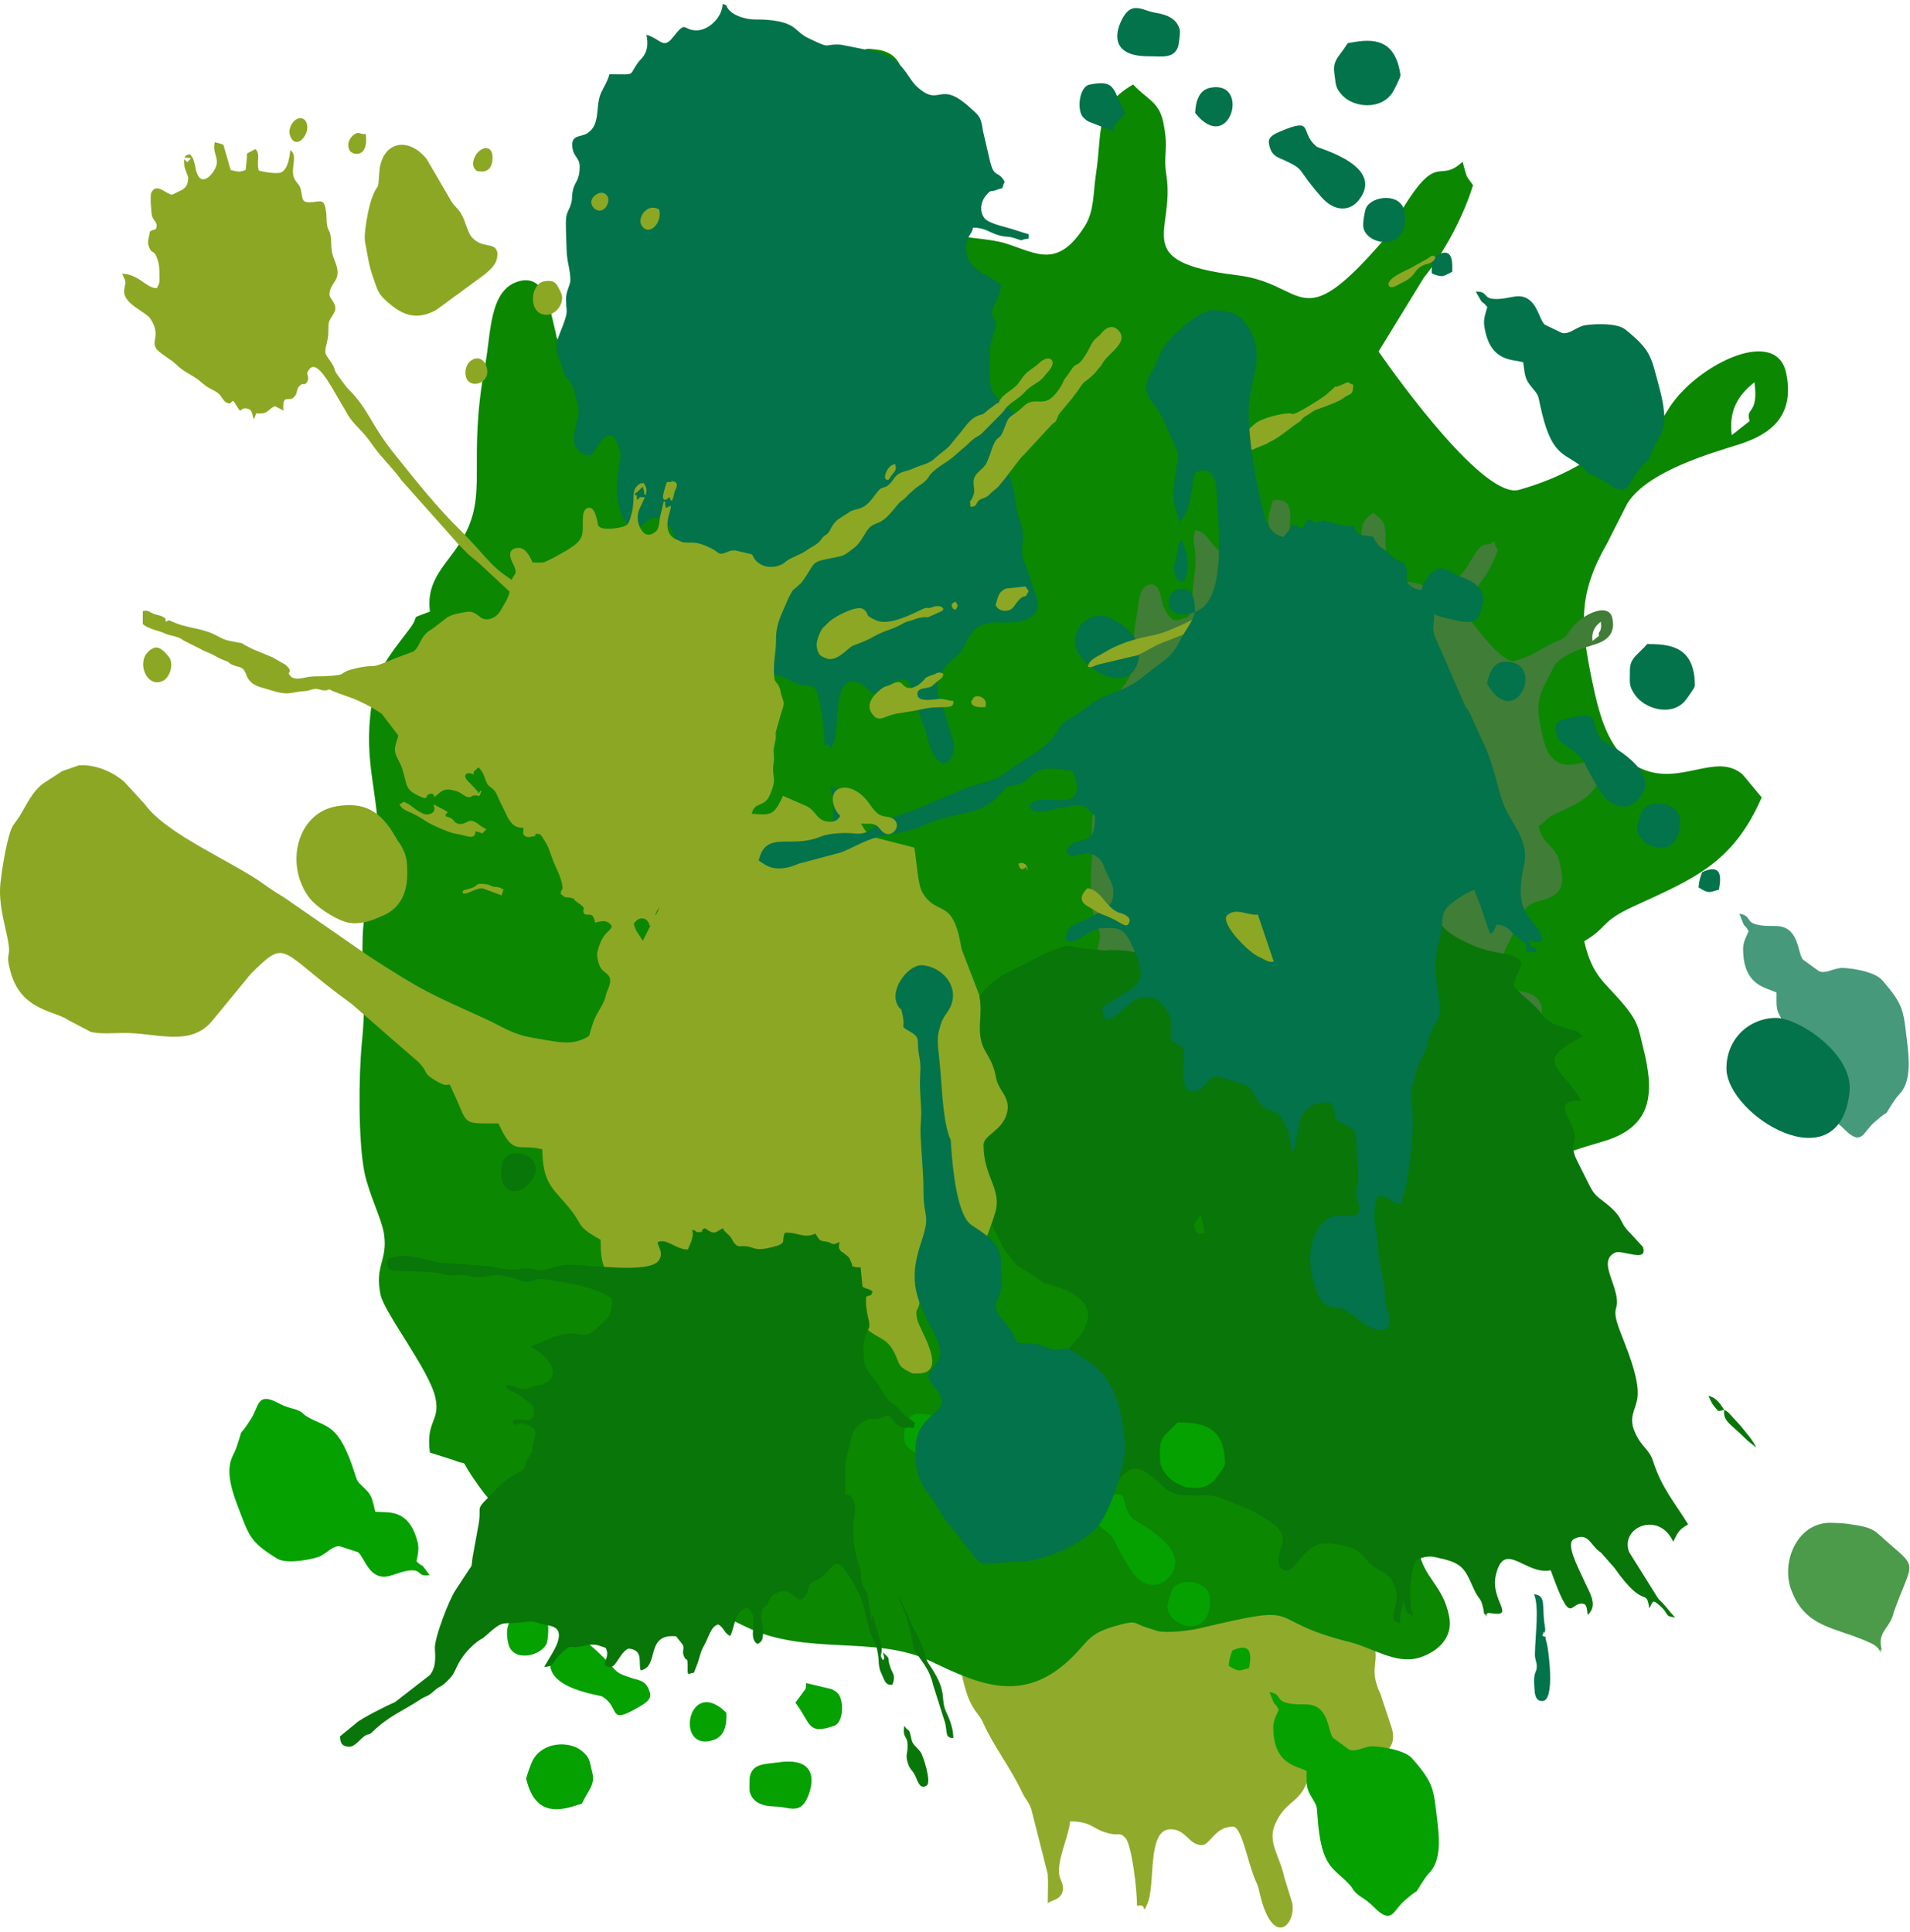 <svg width="346" height="350" viewBox="0 0 346 350" fill="none" xmlns="http://www.w3.org/2000/svg">
<path fill-rule="evenodd" clip-rule="evenodd" d="M312.749 193.546C312.749 202.045 333.265 214.731 335.047 197.813C335.774 190.916 325.772 184.412 321.765 184.412C316.938 184.412 312.749 188.12 312.749 193.546Z" fill="#02734A"/>
<path fill-rule="evenodd" clip-rule="evenodd" d="M279.409 308.171C281.812 308.171 280.474 298.523 280.178 297.593C279.675 296.027 280.474 296.859 279.409 296.35C279.875 294.692 279.573 296.298 279.793 295.771C279.81 295.732 280.005 295.492 279.874 294.757C279.211 291.004 280.253 289.06 277.895 288.828C278.869 291.232 278.106 296.02 278.056 299.688C278.042 300.658 278.368 301.067 278.386 301.762C278.417 302.982 278.009 302.582 277.906 304.253C277.874 304.76 277.924 305.017 277.947 305.465L278.03 306.681C278.215 307.638 278.484 308.171 279.409 308.171Z" fill="#02734A"/>
<path opacity="0.96" fill-rule="evenodd" clip-rule="evenodd" d="M178.079 189.535C174.937 189.535 175.984 187.129 172.903 191.064C170.763 193.791 170.183 191.323 167.156 190.491C167.546 192.453 167.425 194.159 166.191 195.557C164.57 197.399 167.274 194.109 165.753 195.995C162.854 199.59 165.513 199.09 159.071 199.09C158.758 200.486 157.899 201.763 157.26 203.157C155.938 206.03 157.268 210.11 154.214 211.983C152.952 212.76 150.982 212.322 150.982 214.373C150.982 217.102 152.6 217.113 152.6 219.151C152.6 222.482 151.507 222.37 151.094 224.536C150.755 226.338 151.145 226.07 150.579 227.76C150.28 228.67 149.839 229.068 149.658 230.344C149.489 231.555 149.706 235.101 149.754 237.32C149.815 240.083 150.578 241.569 150.578 243.989C150.578 245.092 149.601 246.273 149.631 248.201C149.673 250.9 150.088 250.483 149.273 252.953C148.259 256.036 146.659 257.969 148.167 261.159C149.237 263.425 148.709 264.062 149.867 265.342L150.521 266.009C151.321 267.106 152.228 271.021 152.422 272.386C152.654 274.039 148.622 281.571 155.026 282.205C156.339 280.73 159.801 273.03 161.567 282.115C161.686 282.73 158.377 293.732 164.327 298.445C166.891 297.737 167.402 294.868 169.988 295.999C171.046 296.461 171.984 297.083 172.572 298.258C174.399 301.923 174.221 305.821 176.223 309.231C176.95 310.474 177.515 310.827 178.143 312.214C180.161 316.662 183.037 320.182 185.08 324.56C185.87 326.245 186.213 326.11 186.823 327.759L189.801 339.524C189.913 340.997 189.801 343.224 189.801 344.778C190.84 344.125 191.861 344.148 192.368 343.01C193.039 341.501 191.819 340.528 191.819 339.046C191.819 336.118 193.672 332.39 193.843 329.971C198.008 329.971 197.909 331.564 201.236 332.226C202.838 332.546 202.83 331.885 203.852 332.954C205.037 334.201 205.973 342.368 205.973 345.255L206.609 345.204C206.64 345.209 206.759 345.227 206.79 345.231C207.512 345.291 206.989 346.998 207.916 344.725C209.343 341.231 207.76 331.403 212.039 331.403C214.896 331.403 215.362 334.27 217.698 334.27C219.247 334.27 220.035 330.926 223.361 330.926C224.887 330.926 225.87 336.696 227.237 340.201C227.722 341.45 227.801 341.191 228.091 342.535C230.364 353.015 234.699 349.028 234.12 344.858L232.63 340.039C231.84 336.178 229.524 333.754 231.01 330.434C232.811 326.408 234.947 326.765 236.497 323.518C238.099 320.166 239.554 318.506 243.982 318.506C245.094 318.506 253.782 319.409 252.158 313.198L250.104 306.971C247.571 301.546 250.551 301.762 248.31 295.724C247.511 293.572 247.643 291.184 246.922 288.759C246.187 286.266 245.163 284.473 247.361 282.377C249.882 279.977 253.192 279.753 253.284 275.04C251.638 274.518 253.187 274.779 251.854 274.341C249.389 273.526 248.692 274.345 246.408 272.211C245.893 271.731 245.619 271.422 245.009 270.954C241.015 267.877 241.961 265.114 241.961 259.754C241.961 256.939 243.177 255.846 243.177 253.544C243.177 251.392 241.566 252.088 242.911 249.463C243.615 248.086 244.251 246.87 244.388 244.948C241.574 242.723 236.714 241.677 236.817 236.883C236.877 234.147 237.876 234.494 238.32 232.523C241.037 232.523 241.787 233.619 244.144 234.245C245.486 234.6 245.983 234.357 247.339 234.805C249.822 235.629 247.991 235.155 250.452 234.913V233.957C248.701 233.477 247.448 232.966 245.636 232.482C244.411 232.158 241.585 231.427 240.834 230.487C239.585 228.921 240.042 226.739 241.202 225.426C242.397 224.072 241.878 224.881 243.477 224.286C245.361 223.591 244.323 224.44 245.194 222.493C243.714 219.881 242.97 221.878 242.032 218.111L240.461 211.366C240.029 208.238 239.644 208.163 237.52 206.242C230.805 200.163 231.157 206.54 225.999 201.702C223.548 199.401 223.247 195.11 214.954 193.737L209.511 192.646C205.563 192.37 207.762 193.822 202.5 191.252C200.732 190.391 200.682 189.977 199.242 188.887C196.914 187.124 192.293 187.147 190.609 187.147C188.853 187.147 185.197 186.226 184.54 184.039L183.741 183.761C183.678 186.803 180.599 189.535 178.079 189.535Z" fill="#8CA724"/>
<path fill-rule="evenodd" clip-rule="evenodd" d="M317.821 69.256C318.631 75.315 316.087 73.654 316.961 76.273L313.713 78.836C313.11 74.31 314.951 71.511 317.821 69.256ZM173.197 223.704C169.842 222.057 169.926 222.46 172.261 219.174C173.739 221.5 173.101 220.128 173.197 223.704ZM217.304 294.998C237.626 290.173 227.928 293.372 244.566 297.503C248.61 298.51 252.831 301.545 256.969 300.352C259.844 299.523 263.393 297.082 262.501 292.759C261.336 287.107 258.082 286.087 257.058 281.128C253.657 264.651 271.85 261.934 281.17 266.04C283.882 267.234 284.898 268.772 286.967 266.976C288.998 265.215 291.299 254.964 279.776 252.797L271.068 250.697C269.608 243.618 268.074 236.516 270.777 231.201C282.278 208.6 278.243 210.404 290.458 206.779C299.3 204.15 299.782 198.21 297.68 189.879C296.77 186.272 296.907 185.176 293.648 181.411C290.532 177.814 288.367 176.628 286.985 170.522C291.363 167.908 289.928 166.981 295.749 164.29C306.669 159.244 313.87 156.539 319.141 144.464C318.689 143.976 315.847 140.448 315.599 140.242C310.819 136.243 304.441 142.428 297.346 139.259C291.68 136.728 289.9 130.562 288.406 123.325C286.29 113.071 285.849 107.617 291.187 98.32L294.77 91.254C298.425 85.262 310.555 81.944 315.071 80.497C320.669 78.703 325.182 75.43 323.568 67.605C321.743 58.76 306.721 66.443 302.099 74.343C299.66 78.512 297.289 78.078 293.024 80.353C286.261 83.958 283.37 86.383 275.184 88.741C269.014 90.518 253.483 69.1 249.729 63.678L257.936 50.295C261.578 45.769 265.032 39.409 266.842 33.553C265.381 31.445 265.925 32.734 264.95 29.301C260.284 33.688 260.566 26.247 252.48 40.584C252.1 41.263 250.704 43.425 250.327 43.857C235.204 61.208 236.687 51.403 224.196 49.874C204.429 47.454 212.931 42.086 211.295 31.741C210.671 27.797 211.764 27.161 210.725 22.125C209.958 18.404 207.753 18.002 205.259 15.299C198.185 19.532 199.786 23.282 198.519 31.668C198.03 34.89 198.237 38.193 196.567 40.873C191.641 48.781 187.779 45.884 182.289 44.133C176.445 42.272 166.393 44.216 164.254 35.628C161.535 24.704 168.123 10.056 158.759 8.983C156.385 8.709 157.8 8.831 155.334 9.286C151.747 20.887 153.269 18.234 154.776 29.227C156.036 38.398 154.662 45.32 146.236 46.188C140.778 46.753 140.632 46.295 138.203 41.033C135.781 35.788 135.397 36.868 131.248 35.522C125.332 33.602 123.178 24.16 116.782 23.996C115.42 30.365 116.222 28.074 116.89 35.645C117.404 41.42 116.367 46.568 115.767 52.196C115.303 56.547 115.74 66.287 112.514 67.217C107.742 68.593 106.14 70.118 102.951 65.081C102.607 64.536 101.419 62.373 101.328 62.163C100.254 59.736 101.12 62.127 100.598 59.998C99.534 55.663 98.741 49.587 93.947 50.969C88.611 52.506 88.962 60.37 87.918 65.92C84.521 83.958 88.599 89.327 83.765 97.64C81.15 102.149 77.097 104.833 77.887 110.786C73.668 112.451 76.423 110.957 74.198 113.918C69.812 119.75 67.862 121.546 67.042 129.988C66.109 139.551 68.915 144.552 68.548 155.177C68.226 164.668 64.87 160.161 65.834 177.34C66.066 181.491 65.913 185.345 65.571 188.724C64.948 194.867 64.894 206.788 66.021 212.389C66.787 216.22 69.164 220.873 69.559 223.516C70.289 228.391 67.829 229.183 68.935 234.544C69.623 237.882 77.862 248.318 78.886 253.275C79.773 257.576 77.103 257.303 77.877 263.163L82.091 264.491C85.114 265.742 83.142 263.887 85.484 267.416C92.245 277.604 92.026 271.484 94.832 277.177C96.334 280.218 95.395 282.058 99.07 282.133C101.045 282.172 100.788 281.59 103.358 281.811C107.636 282.18 107.916 284.038 110.268 287.434C112.385 290.484 113.709 292.786 117.483 292.442C128.059 291.488 125.404 289.945 135.081 294.705C145.993 300.076 158.602 296.162 168.577 300.949C177.678 305.32 185.742 308.925 194.598 299.85C197.258 297.123 197.4 295.919 202.023 294.585C206.129 293.402 205.208 294.092 207.621 294.809L209.71 295.504C211.505 295.856 215.271 295.48 217.304 294.998Z" fill="#0B8701"/>
<path fill-rule="evenodd" clip-rule="evenodd" d="M289.987 112.62C290.28 114.834 289.353 114.227 289.67 115.184L288.484 116.121C288.261 114.468 288.938 113.445 289.987 112.62ZM237.111 169.087C235.884 168.484 235.915 168.632 236.77 167.431C237.308 168.281 237.077 167.78 237.111 169.087ZM253.235 195.153C260.667 193.389 257.12 194.558 263.205 196.068C264.684 196.437 266.224 197.547 267.739 197.11C268.788 196.806 270.087 195.913 269.762 194.335C269.335 192.266 268.145 191.894 267.772 190.08C266.528 184.055 273.179 183.062 276.587 184.565C277.576 185.002 277.949 185.564 278.705 184.905C279.447 184.263 280.286 180.514 276.075 179.722L272.892 178.955C272.358 176.367 271.796 173.77 272.785 171.826C276.991 163.565 275.513 164.222 279.98 162.899C283.212 161.936 283.389 159.765 282.623 156.72C282.287 155.4 282.339 154.998 281.145 153.623C280.007 152.31 279.216 151.875 278.709 149.645C280.309 148.687 279.785 148.349 281.912 147.363C285.906 145.519 288.539 144.531 290.465 140.116C290.3 139.936 289.259 138.646 289.17 138.571C287.422 137.11 285.093 139.37 282.498 138.212C280.424 137.287 279.773 135.032 279.229 132.385C278.456 128.637 278.295 126.644 280.246 123.246L281.555 120.661C282.894 118.47 287.326 117.257 288.977 116.727C291.026 116.07 292.675 114.876 292.084 112.012C291.417 108.781 285.924 111.59 284.236 114.477C283.343 116.001 282.476 115.842 280.916 116.673C278.443 117.993 277.387 118.879 274.394 119.742C272.139 120.392 266.46 112.562 265.087 110.58L268.086 105.685C269.418 104.03 270.684 101.705 271.343 99.564C270.808 98.794 271.011 99.265 270.655 98.009C268.948 99.615 269.049 96.892 266.091 102.134C265.954 102.383 265.443 103.173 265.305 103.33C259.777 109.675 260.316 106.091 255.75 105.531C248.526 104.643 251.635 102.683 251.034 98.902C250.805 97.46 251.208 97.227 250.829 95.387C250.546 94.025 249.741 93.879 248.829 92.891C246.24 94.438 246.827 95.811 246.364 98.875C246.187 100.053 246.261 101.261 245.65 102.243C243.849 105.132 242.437 104.074 240.429 103.434C238.292 102.754 234.617 103.464 233.834 100.325C232.842 96.33 235.249 90.975 231.824 90.582C230.957 90.481 231.476 90.525 230.576 90.693C229.261 94.933 229.82 93.964 230.372 97.983C230.832 101.336 230.328 103.867 227.248 104.186C225.254 104.391 225.199 104.221 224.312 102.301C223.425 100.382 223.284 100.777 221.769 100.284C219.605 99.582 218.817 96.13 216.48 96.07C215.981 98.399 216.276 97.562 216.52 100.328C216.706 102.44 216.326 104.323 216.106 106.38C215.94 107.971 216.098 111.529 214.918 111.871C213.175 112.374 212.587 112.932 211.422 111.092C211.295 110.89 210.86 110.1 210.827 110.025C210.437 109.137 210.752 110.009 210.561 109.231C210.171 107.648 209.88 105.427 208.129 105.93C206.177 106.494 206.307 109.368 205.925 111.397C204.685 117.991 206.173 119.957 204.407 122.995C203.451 124.641 201.968 125.623 202.258 127.8C200.713 128.411 201.721 127.864 200.908 128.945C199.304 131.077 198.59 131.734 198.294 134.822C197.95 138.316 198.976 140.145 198.841 144.03C198.724 147.499 197.498 145.852 197.851 152.133C197.935 153.651 197.879 155.06 197.755 156.293C197.528 158.541 197.509 162.898 197.919 164.946C198.198 166.347 199.067 168.048 199.211 169.015C199.479 170.797 198.58 171.084 198.984 173.047C199.235 174.266 202.247 178.081 202.621 179.893C202.947 181.465 201.971 181.367 202.254 183.511L203.795 183.996C204.899 184.454 204.179 183.774 205.033 185.065C207.506 188.792 207.425 186.555 208.452 188.633C209.001 189.745 208.658 190.419 210 190.445C210.723 190.46 210.63 190.248 211.571 190.326C213.135 190.461 213.235 191.142 214.094 192.384C214.869 193.5 215.353 194.342 216.734 194.216C220.598 193.865 219.629 193.302 223.169 195.041C227.157 197.006 231.767 195.576 235.413 197.326C238.741 198.924 241.688 200.241 244.927 196.924C245.899 195.927 245.95 195.488 247.643 194.999C249.144 194.567 248.806 194.821 249.688 195.082L250.453 195.334C251.116 195.466 252.494 195.329 253.235 195.153Z" fill="#407D37"/>
<path fill-rule="evenodd" clip-rule="evenodd" d="M216.432 222.512C216.115 221.614 216.918 220.785 217.533 220.205C218.038 221.707 217.987 222.079 218.175 223.343C217.168 223.521 216.916 223.86 216.432 222.512ZM172.653 203.597C173.377 205.617 173.066 203.166 173.67 206.119C174.495 210.136 175.949 212.663 176.969 216.508L181.916 226.317C181.986 226.417 182.073 226.529 182.145 226.632L184.051 229.075C184.744 229.684 185.282 229.916 185.996 230.305L189.003 232.38C189.642 232.684 202.115 234.819 194.857 242.922C191.28 246.918 191.461 247.966 189.429 250.84C188.755 251.791 187.754 252.66 187.052 253.344C179.597 260.589 181.87 259.849 184.881 270.229C185.654 272.891 184.998 270.623 185.174 272.199C186.015 279.853 191.973 274.564 195.487 272.737C197.697 271.587 198.635 272.019 200.176 270.565C204.802 266.189 204.743 263.556 210.984 269.527C213.632 272.06 218.233 270.029 221.426 271.463C223.89 272.572 226.137 273.128 228.715 274.804C230.26 275.807 232.46 276.906 232.373 279.017C232.315 280.393 230.544 283.486 232.572 284.456C234.285 285.273 235.213 281.607 238.435 279.934C240.078 279.082 244.563 280.041 245.828 280.923C247.307 281.956 247.616 282.958 248.891 283.863C250.9 285.296 251.706 284.786 252.704 287.563C253.952 291.057 250.719 293.26 253.586 294.049C253.67 290.876 254.18 291.428 254.156 290.28C254.236 290.348 254.287 290.402 254.345 290.549C255.019 292.168 254.46 291.887 256.013 292.786C254.813 289.432 255.724 283.101 256.692 282.596C258.101 281.863 259.288 281.958 259.882 282.082C264.734 283.089 265.187 283.783 266.878 287.65C268.006 290.236 268.368 289.067 268.876 292.468C268.926 292.463 268.973 292.33 269.001 292.376C269.915 293.97 268.525 292.002 269.954 292.24C274.807 293.045 269.922 289.997 270.974 285.384C272.476 278.78 276.367 285.466 280.915 284.479C284.777 295.262 284.294 290.056 286.823 290.555C286.86 290.563 286.984 290.605 287.018 290.622C287.629 290.98 287.465 292.344 287.647 292.551C289.577 290.718 287.914 288.537 286.807 286.019C285.881 283.914 283.535 279.644 285.134 278.815C287.815 277.422 288.134 280.152 290 281.26L292.456 284.044C298.012 291.967 298.175 287.401 298.774 291.399C299.502 290.044 299.319 289.73 300.59 290.812C302.533 292.467 301.347 292.787 303.439 293.026C302.414 291.937 302.095 291.383 301.124 290.356L300.62 289.862C300.546 289.777 300.449 289.684 300.375 289.592L295.103 281.153C293.46 276.562 300.624 273.731 303.097 279.317C303.883 277.853 303.946 277.199 305.814 276.17C303.476 272.352 301.051 269.67 299.463 264.737C298.745 262.484 297.438 262.312 296.196 259.546C294.914 256.681 296.311 255.512 296.636 253.18C297.117 249.684 294.197 243.166 293.351 240.833C291.709 236.315 293.502 237.729 292.714 234.324C292.002 231.253 289.943 228.29 292.521 226.954C293.787 226.295 298.658 228.895 297.608 225.896L295.375 223.467C292.82 220.964 294.709 220.826 290.002 217.295C288.658 216.285 288.346 215.606 287.458 213.811C286.916 212.707 285.439 209.845 285.257 209.286C284.393 206.638 285.915 207.153 284.892 204.303C284.108 202.11 281.42 199.166 286.504 199.412C282.501 192.882 277.713 192.409 286.658 187.761C285.81 186.47 285.013 186.734 283.782 186.308C282.287 185.789 280.935 185.568 279.755 184.27C279.677 184.185 279.594 184.068 279.516 183.977L278.8 183.092C277.492 181.551 275.151 179.975 274.244 178.589C274.61 176.212 275.272 176.266 275.626 174.4C273.954 171.846 271.126 173.796 264.303 170.057C260.663 168.062 261.842 167.556 259.267 165.993C257.527 164.935 255.183 165.477 253.038 165.837C252.967 165.849 252.839 165.882 252.769 165.892L252.036 165.994C250.06 165.82 250.092 162.894 248.205 162.893C246.011 162.891 246.998 164.055 243.824 162.944C241.629 162.177 241.047 163.144 239.581 160.494C238.838 159.156 238.086 157.223 237.904 156.935C237.136 155.718 234.167 153.123 232.717 153.877C230.235 155.167 228.13 157.625 227.263 159.742C224.813 165.729 228.642 171.202 221.388 172.953C220.674 173.126 218.4 174.259 218.058 174.324L208.225 173.142C205.993 172.44 202.861 171.937 200.496 172.154C200.383 172.166 200.256 172.185 200.146 172.191L195.592 171.751C193.215 170.966 192.143 171.62 189.691 172.553L185.348 174.778C182.752 176.214 180.685 176.521 177.471 180.406C173.901 184.717 172.56 189.02 172.536 195.048C172.524 197.493 171.967 196.852 172.056 198.863C172.062 198.95 172.636 203.556 172.653 203.597Z" fill="#097609"/>
<path opacity="0.73" fill-rule="evenodd" clip-rule="evenodd" d="M324.438 287.903C327.026 295.133 332.657 294.711 339.001 297.727C340.988 298.673 340.718 300.295 340.664 298.802C340.662 298.718 340.819 298.966 340.911 299.017C340.02 295.817 341.953 295.304 342.866 292.793L343.078 292.027C346.353 282.881 347.568 284.248 342.261 279.678C339.378 277.193 339.787 276.779 334.721 276.075C333.763 275.943 332.74 275.909 331.767 275.884C325.628 275.717 322.632 282.864 324.438 287.903Z" fill="#097609"/>
<path fill-rule="evenodd" clip-rule="evenodd" d="M312.332 255.428C312.139 257.593 313.388 257.798 316.546 260.97L318.136 262.249C317.48 260.765 316.238 259.517 315.381 258.391L313.163 255.965C312.16 255.153 312.995 255.815 312.332 255.428Z" fill="#097609"/>
<path fill-rule="evenodd" clip-rule="evenodd" d="M312.332 255.428C311.429 253.956 310.757 253.207 309.485 252.856C309.923 253.845 310.083 254.23 310.531 254.771C311.465 255.905 311.113 255.645 312.332 255.428Z" fill="#097609"/>
<path fill-rule="evenodd" clip-rule="evenodd" d="M126.185 5.506C123.577 5.506 124.447 3.506 121.884 6.777C120.107 9.046 119.622 6.992 117.109 6.301C117.43 7.931 117.331 9.349 116.305 10.51C114.958 12.044 117.204 9.311 115.942 10.877C113.531 13.865 115.742 13.449 110.387 13.449C110.124 14.611 109.41 15.672 108.88 16.831C107.782 19.22 108.886 22.611 106.349 24.169C105.3 24.814 103.663 24.451 103.663 26.157C103.663 28.425 105.007 28.433 105.007 30.127C105.007 32.898 104.097 32.802 103.757 34.604C103.473 36.103 103.795 35.879 103.327 37.283C103.079 38.041 102.71 38.37 102.562 39.433C102.42 40.441 102.602 43.388 102.642 45.233C102.691 47.529 103.326 48.765 103.326 50.777C103.326 51.693 102.514 52.674 102.538 54.277C102.574 56.523 102.919 56.174 102.242 58.229C101.398 60.793 100.07 62.399 101.321 65.051C102.212 66.935 101.771 67.463 102.735 68.528L103.276 69.085C103.942 69.995 104.7 73.25 104.859 74.384C105.051 75.76 101.7 82.02 107.023 82.546C108.118 81.321 110.995 74.921 112.462 82.473C112.559 82.984 109.81 92.13 114.757 96.049C116.886 95.461 117.313 93.074 119.462 94.015C120.34 94.398 121.12 94.914 121.611 95.894C123.13 98.94 122.982 102.18 124.644 105.014C125.251 106.048 125.719 106.34 126.241 107.495C127.919 111.192 130.309 114.118 132.009 117.758C132.665 119.159 132.951 119.047 133.457 120.418L135.933 130.198C136.028 131.423 135.933 133.275 135.933 134.566C136.798 134.023 137.648 134.043 138.068 133.096C138.626 131.843 137.613 131.035 137.613 129.802C137.613 127.366 139.153 124.268 139.296 122.259C142.758 122.259 142.676 123.581 145.44 124.132C146.771 124.398 146.765 123.848 147.617 124.738C148.603 125.773 149.381 132.565 149.381 134.964L149.908 134.921C149.934 134.923 150.034 134.939 150.058 134.943C150.659 134.993 150.225 136.412 150.994 134.523C152.181 131.617 150.864 123.448 154.421 123.448C156.797 123.448 157.185 125.831 159.129 125.831C160.417 125.831 161.07 123.049 163.835 123.049C165.104 123.049 165.922 127.848 167.057 130.761C167.461 131.798 167.526 131.584 167.768 132.701C169.654 141.412 173.262 138.097 172.779 134.631L171.542 130.625C170.884 127.415 168.96 125.399 170.193 122.641C171.69 119.293 173.465 119.589 174.756 116.889C176.086 114.104 177.296 112.724 180.977 112.724C181.902 112.724 189.125 113.474 187.775 108.312L186.07 103.134C183.963 98.624 186.441 98.805 184.577 93.783C183.912 91.994 184.022 90.009 183.424 87.995C182.811 85.924 181.963 84.432 183.79 82.691C185.884 80.695 188.637 80.509 188.711 76.59C187.342 76.156 188.631 76.373 187.523 76.008C185.472 75.331 184.894 76.011 182.997 74.238C182.568 73.838 182.339 73.581 181.833 73.194C178.515 70.635 179.301 68.34 179.301 63.882C179.301 61.542 180.309 60.634 180.309 58.718C180.309 56.93 178.97 57.508 180.091 55.325C180.675 54.181 181.202 53.171 181.319 51.572C178.98 49.722 174.939 48.853 175.025 44.866C175.074 42.594 175.904 42.882 176.272 41.245C178.532 41.245 179.155 42.155 181.114 42.675C182.229 42.971 182.643 42.77 183.77 43.142C185.833 43.826 184.312 43.432 186.36 43.232V42.439C184.901 42.038 183.862 41.613 182.355 41.212C181.337 40.942 178.986 40.336 178.362 39.553C177.324 38.252 177.705 36.437 178.668 35.346C179.665 34.219 179.232 34.892 180.561 34.4C182.128 33.818 181.265 34.525 181.989 32.908C180.759 30.738 180.139 32.397 179.36 29.265L178.054 23.659C177.694 21.057 177.372 20.997 175.609 19.4C170.027 14.346 170.319 19.646 166.034 15.625C163.995 13.713 163.743 10.146 156.849 9.002L152.327 8.097C149.043 7.868 150.872 9.074 146.496 6.938C145.029 6.223 144.986 5.879 143.788 4.972C141.852 3.506 138.013 3.524 136.614 3.524C135.154 3.524 132.113 2.761 131.567 0.941L130.904 0.71C130.842 3.234 128.283 5.506 126.185 5.506Z" fill="#02734A"/>
<path opacity="0.73" fill-rule="evenodd" clip-rule="evenodd" d="M315.095 165.537C316.395 168.979 315.66 166.748 316.775 168.713C316.382 169.595 315.766 170.651 315.766 171.893C315.766 178.783 320.159 178.891 321.818 179.832C321.818 182.296 321.698 182.822 322.635 184.432C323.716 186.286 323.639 186.024 323.766 187.898C324.421 197.617 326.723 197.27 329.594 200.427C330.366 201.28 329.971 201.144 330.715 201.883C331.697 202.848 332.306 202.784 334.124 204.604C337.245 207.735 337.488 205.142 339.432 203.419C343.261 200.021 340.423 203.487 343.275 199.224C343.711 198.574 343.965 198.42 344.433 197.813C346.19 195.557 345.835 191.667 345.483 188.807C344.788 183.193 345.003 182.171 340.908 177.531C339.386 175.806 334.279 175.263 333.397 175.367C331.948 175.535 330.674 176.455 329.493 175.938L326.57 173.818C325.629 172.575 325.882 168.103 322.113 167.786C321.134 167.704 319.6 167.868 318.158 167.482C316.184 166.95 317.322 165.915 315.095 165.537Z" fill="#02734A"/>
<path fill-rule="evenodd" clip-rule="evenodd" d="M281.816 131.783C281.816 133.534 282.467 134.233 283.287 134.815L284.353 135.539C287.786 138.021 285.968 137.133 289.88 143.31C291.769 146.297 294.511 146.903 296.468 145.12C302.141 139.956 290.673 134.539 290.278 134.097C287.441 130.902 290.801 128.679 284.108 130.118C283.079 130.338 281.816 130.654 281.816 131.783Z" fill="#02734A"/>
<path fill-rule="evenodd" clip-rule="evenodd" d="M295.263 121.459C295.263 123.72 295.01 124.215 296.198 125.915C297.911 128.37 302.545 129.823 305.112 127.137C305.476 126.755 307.029 124.582 307.029 124.238C307.029 117.559 303.096 116.695 298.961 116.695C298.075 116.695 298.763 116.409 297.265 117.868C296.134 118.969 295.263 119.625 295.263 121.459Z" fill="#02734A"/>
<path fill-rule="evenodd" clip-rule="evenodd" d="M194.759 116.298C194.759 120.731 205.461 127.352 206.394 118.524C206.774 114.925 201.552 111.531 199.461 111.531C196.943 111.531 194.759 113.467 194.759 116.298Z" fill="#02734A"/>
<path fill-rule="evenodd" clip-rule="evenodd" d="M268.709 108.751C268.709 106.381 266.623 105.254 265.096 104.68C264.438 104.434 263.967 104.219 263.167 103.772C261.883 103.058 260.837 102.562 259.599 103.522C258.368 104.479 253.894 110.468 262.51 112.106C264.71 112.522 267.062 113.559 268.088 111.196C268.144 111.067 268.709 109.032 268.709 108.751Z" fill="#02734A"/>
<path fill-rule="evenodd" clip-rule="evenodd" d="M248.876 119.074C248.876 120.327 249.169 120.781 250.059 121.652L254.253 124.238C254.53 123.026 254.551 123.328 255.306 122.702C255.85 122.247 256.406 121.886 256.943 121.46C255.089 116.89 256.297 115.105 251.229 115.105C249.834 115.104 248.876 117.311 248.876 119.074Z" fill="#02734A"/>
<path fill-rule="evenodd" clip-rule="evenodd" d="M296.608 150.05C296.608 153.638 304.337 156.256 304.337 148.86C304.337 145.215 298.879 144.728 297.56 146.805C297.258 147.276 296.608 149.24 296.608 150.05Z" fill="#02734A"/>
<path fill-rule="evenodd" clip-rule="evenodd" d="M152.07 163.947C154.733 163.947 153.248 153.252 152.921 152.22C152.364 150.484 153.25 151.407 152.07 150.843C152.585 149.006 152.249 150.785 152.493 150.2C152.513 150.157 152.727 149.891 152.584 149.077C151.847 144.915 153.002 142.762 150.388 142.505C151.47 145.17 150.623 150.477 150.568 154.544C150.552 155.621 150.913 156.074 150.933 156.844C150.968 158.196 150.515 157.753 150.402 159.606C150.368 160.168 150.423 160.452 150.449 160.948L150.539 162.296C150.745 163.359 151.045 163.947 152.07 163.947Z" fill="#02734A"/>
<path fill-rule="evenodd" clip-rule="evenodd" d="M269.381 123.84C274.47 132.82 280.232 119.87 272.744 119.87C270.634 119.87 269.79 121.778 269.381 123.84Z" fill="#02734A"/>
<path fill-rule="evenodd" clip-rule="evenodd" d="M308.371 157.994C308.019 158.863 307.787 159.555 307.702 160.772C309.613 161.967 309.595 161.666 311.399 161.168C311.413 160.489 312.741 155.989 308.371 157.994Z" fill="#02734A"/>
<path fill-rule="evenodd" clip-rule="evenodd" d="M229.981 306.553C231.282 309.995 230.545 307.764 231.661 309.731C231.269 310.611 230.654 311.669 230.654 312.909C230.654 319.799 235.048 319.909 236.704 320.848C236.704 323.312 236.584 323.839 237.521 325.449C238.604 327.303 238.524 327.04 238.652 328.916C239.307 338.632 241.606 338.286 244.481 341.444C245.251 342.296 244.857 342.162 245.601 342.9C246.58 343.863 247.192 343.799 249.011 345.62C252.133 348.751 252.374 346.159 254.317 344.435C258.149 341.039 255.309 344.504 258.162 340.242C258.599 339.591 258.851 339.436 259.322 338.829C261.075 336.572 260.721 332.683 260.371 329.822C259.673 324.209 259.888 323.189 255.796 318.549C254.274 316.823 249.165 316.281 248.284 316.382C246.834 316.55 245.56 317.47 244.38 316.954L241.459 314.836C240.517 313.592 240.769 309.118 237.002 308.802C236.021 308.72 234.487 308.884 233.043 308.498C231.072 307.966 232.21 306.932 229.981 306.553Z" fill="#04A100"/>
<path fill-rule="evenodd" clip-rule="evenodd" d="M196.705 272.8C196.705 274.551 197.353 275.251 198.171 275.832L199.239 276.556C202.671 279.038 200.855 278.151 204.765 284.327C206.655 287.315 209.396 287.922 211.356 286.139C217.028 280.975 205.559 275.559 205.165 275.116C202.328 271.919 205.686 269.697 198.994 271.137C197.967 271.356 196.705 271.67 196.705 272.8Z" fill="#04A100"/>
<path fill-rule="evenodd" clip-rule="evenodd" d="M210.146 262.475C210.146 264.737 209.898 265.231 211.084 266.931C212.795 269.387 217.433 270.839 219.997 268.153C220.36 267.771 221.917 265.6 221.917 265.254C221.917 258.577 217.983 257.712 213.847 257.712C212.964 257.712 213.65 257.426 212.152 258.884C211.021 259.985 210.146 260.641 210.146 262.475Z" fill="#04A100"/>
<path fill-rule="evenodd" clip-rule="evenodd" d="M183.592 249.768C183.592 247.399 181.508 246.273 179.984 245.696C179.323 245.45 178.852 245.236 178.052 244.79C176.767 244.073 175.721 243.578 174.485 244.538C173.255 245.495 168.779 251.484 177.394 253.122C179.595 253.539 181.946 254.575 182.974 252.211C183.029 252.083 183.592 250.049 183.592 249.768Z" fill="#04A100"/>
<path fill-rule="evenodd" clip-rule="evenodd" d="M163.761 260.092C163.761 261.344 164.054 261.798 164.945 262.668L169.14 265.256C169.415 264.043 169.435 264.346 170.191 263.719C170.736 263.263 171.293 262.902 171.828 262.476C169.974 257.908 171.182 256.121 166.114 256.121C164.717 256.121 163.761 258.328 163.761 260.092Z" fill="#04A100"/>
<path fill-rule="evenodd" clip-rule="evenodd" d="M211.496 291.067C211.496 294.654 219.225 297.272 219.225 289.875C219.225 286.232 213.766 285.744 212.446 287.822C212.144 288.292 211.496 290.256 211.496 291.067Z" fill="#04A100"/>
<path fill-rule="evenodd" clip-rule="evenodd" d="M184.268 264.857C189.355 273.836 195.118 260.885 187.628 260.885C185.52 260.886 184.675 262.794 184.268 264.857Z" fill="#04A100"/>
<path fill-rule="evenodd" clip-rule="evenodd" d="M223.257 299.01C222.904 299.879 222.672 300.572 222.587 301.791C224.496 302.983 224.481 302.682 226.283 302.184C226.297 301.505 227.628 297.006 223.257 299.01Z" fill="#04A100"/>
<path fill-rule="evenodd" clip-rule="evenodd" d="M77.82 285.36C75.759 282.485 76.993 284.383 75.457 282.864C75.627 281.889 75.968 280.67 75.673 279.479C74.043 272.863 69.801 274.209 67.985 273.854C67.402 271.487 67.393 270.943 66.113 269.707C64.634 268.284 64.771 268.51 64.206 266.753C61.274 257.641 59.152 258.731 55.645 256.649C54.703 256.085 55.114 256.085 54.224 255.621C53.055 255.021 52.486 255.284 50.309 254.137C46.57 252.163 46.951 254.73 45.491 257.028C42.616 261.556 44.524 257.291 42.796 262.325C42.529 263.093 42.324 263.326 42.017 264.063C40.866 266.811 42.125 270.427 43.141 273.056C45.136 278.217 45.173 279.268 50.202 282.369C52.069 283.524 57.104 282.356 57.926 281.967C59.277 281.327 60.283 280.023 61.537 280.127L64.844 281.197C66.044 282.08 66.86 286.459 70.552 285.517C71.513 285.273 72.946 284.607 74.423 284.502C76.442 284.363 75.592 285.732 77.82 285.36Z" fill="#04A100"/>
<path fill-rule="evenodd" clip-rule="evenodd" d="M117.761 306.773C117.345 305.091 116.554 304.636 115.629 304.348L114.435 304.003C110.552 302.756 112.507 303.008 107.292 298.367C104.771 296.125 101.993 296.447 100.536 298.807C96.31 305.638 108.604 307.05 109.087 307.346C112.567 309.476 109.869 312.72 115.953 309.127C116.886 308.577 118.026 307.858 117.761 306.773Z" fill="#04A100"/>
<path fill-rule="evenodd" clip-rule="evenodd" d="M107.294 321.125C106.758 318.956 106.882 318.398 105.339 317.159C103.115 315.366 98.322 315.503 96.492 318.93C96.233 319.417 95.254 322.017 95.337 322.347C96.916 328.758 100.9 328.289 104.867 326.924C105.719 326.631 105.126 327.132 106.219 325.238C107.044 323.805 107.728 322.889 107.294 321.125Z" fill="#04A100"/>
<path fill-rule="evenodd" clip-rule="evenodd" d="M135.796 324.553C136.355 326.83 138.623 327.223 140.226 327.27C140.916 327.288 141.418 327.337 142.293 327.502C143.694 327.766 144.816 327.895 145.779 326.565C146.731 325.241 149.611 318.011 140.95 319.286C138.74 319.613 136.237 319.395 135.811 322.001C135.789 322.144 135.728 324.286 135.796 324.553Z" fill="#04A100"/>
<path fill-rule="evenodd" clip-rule="evenodd" d="M152.391 308.091C152.096 306.888 151.707 306.548 150.648 306.008L146.008 304.91C146.031 306.164 145.938 305.88 145.362 306.732C144.947 307.348 144.497 307.88 144.084 308.466C146.944 312.24 146.207 314.353 151.075 312.679C152.415 312.219 152.809 309.782 152.391 308.091Z" fill="#04A100"/>
<path fill-rule="evenodd" clip-rule="evenodd" d="M99.236 294.12C98.387 290.675 90.344 290.718 92.096 297.818C92.957 301.317 98.314 299.981 99.091 297.551C99.264 296.999 99.426 294.9 99.236 294.12Z" fill="#04A100"/>
<path fill-rule="evenodd" clip-rule="evenodd" d="M131.578 310.287C124.567 303.349 122.099 317.687 129.29 315.213C131.315 314.516 131.675 312.405 131.578 310.287Z" fill="#04A100"/>
<path fill-rule="evenodd" clip-rule="evenodd" d="M86.061 290.38C86.195 289.429 86.253 288.688 86.047 287.491C83.93 286.977 84.016 287.261 82.404 288.334C82.551 288.989 82.341 293.749 86.061 290.38Z" fill="#04A100"/>
<path fill-rule="evenodd" clip-rule="evenodd" d="M267.336 52.826C269.09 55.973 268.06 53.912 269.43 55.639C269.162 56.582 268.7 57.743 268.87 58.968C269.817 65.767 274.165 65.031 275.931 65.642C276.273 68.074 276.224 68.615 277.372 70.024C278.694 71.646 278.58 71.403 278.964 73.228C280.947 82.691 283.169 81.907 286.44 84.471C287.315 85.163 286.911 85.107 287.745 85.692C288.845 86.458 289.437 86.276 291.483 87.725C294.992 90.215 294.875 87.608 296.555 85.536C299.868 81.446 297.542 85.413 299.771 80.658C300.113 79.934 300.341 79.733 300.72 79.043C302.143 76.479 301.258 72.71 300.519 69.955C299.059 64.549 299.129 63.499 294.456 59.709C292.718 58.298 287.602 58.743 286.746 59.013C285.337 59.457 284.211 60.609 282.972 60.327L279.798 58.796C278.697 57.751 278.331 53.288 274.571 53.7C273.592 53.806 272.099 54.264 270.624 54.158C268.605 54.01 269.584 52.771 267.336 52.826Z" fill="#02734A"/>
<path fill-rule="evenodd" clip-rule="evenodd" d="M229.857 25.908C230.096 27.636 230.836 28.201 231.725 28.618L232.877 29.129C236.604 30.917 234.69 30.39 239.398 35.734C241.672 38.319 244.459 38.394 246.149 36.257C251.035 30.072 238.975 26.929 238.525 26.569C235.288 23.959 238.296 21.122 231.89 23.826C230.906 24.242 229.702 24.794 229.857 25.908Z" fill="#02734A"/>
<path fill-rule="evenodd" clip-rule="evenodd" d="M241.707 13.14C242.015 15.371 241.839 15.907 243.242 17.357C245.267 19.451 250.043 19.995 252.204 16.851C252.511 16.406 253.746 13.963 253.699 13.623C252.782 7.034 248.782 6.936 244.702 7.729C243.828 7.9 244.466 7.484 243.187 9.21C242.224 10.516 241.455 11.33 241.707 13.14Z" fill="#02734A"/>
<path fill-rule="evenodd" clip-rule="evenodd" d="M213.758 5.697C213.432 3.36 211.218 2.647 209.634 2.373C208.95 2.256 208.455 2.135 207.606 1.848C206.241 1.39 205.139 1.101 204.052 2.286C202.969 3.466 199.375 10.234 208.103 10.197C210.331 10.185 212.794 10.757 213.482 8.23C213.518 8.091 213.796 5.974 213.758 5.697Z" fill="#02734A"/>
<path fill-rule="evenodd" clip-rule="evenodd" d="M195.607 19.69C195.781 20.926 196.133 21.317 197.129 22.004L201.625 23.753C201.73 22.503 201.792 22.798 202.45 22.034C202.926 21.483 203.423 21.018 203.895 20.493C201.436 16.343 202.381 14.347 197.383 15.321C196.005 15.592 195.366 17.95 195.607 19.69Z" fill="#02734A"/>
<path fill-rule="evenodd" clip-rule="evenodd" d="M246.965 41.093C247.457 44.632 255.444 45.73 254.429 38.434C253.927 34.838 248.473 35.405 247.454 37.709C247.226 38.231 246.854 40.292 246.965 41.093Z" fill="#02734A"/>
<path fill-rule="evenodd" clip-rule="evenodd" d="M216.497 20.459C222.75 28.341 226.655 14.456 219.268 15.894C217.187 16.297 216.615 18.344 216.497 20.459Z" fill="#02734A"/>
<path fill-rule="evenodd" clip-rule="evenodd" d="M259.663 46.673C259.434 47.599 259.3 48.326 259.384 49.546C261.434 50.356 261.378 50.062 263.086 49.224C263.007 48.552 263.697 43.857 259.663 46.673Z" fill="#02734A"/>
<path fill-rule="evenodd" clip-rule="evenodd" d="M25.866 110.71V113.071C27.073 114.025 28.451 114.14 29.884 114.761C30.217 114.907 29.906 114.803 30.29 114.925C31.111 115.189 31.921 115.268 32.736 115.68C33.162 115.899 32.965 115.902 33.444 116.129L36.249 117.538C36.87 117.894 37.114 117.982 37.809 118.266C38.896 118.714 39.387 119.198 40.921 119.741C41.368 119.9 41.13 119.811 41.314 119.919C41.659 120.122 41.439 120.122 42 120.395C43.321 121.03 43.994 120.534 44.619 122.236C44.753 122.602 44.624 122.338 44.796 122.671C45.639 124.308 47.113 124.432 48.689 124.935C52.572 126.174 52.24 125.375 55.456 125.185C55.905 125.158 56.265 124.898 57.027 124.814C57.753 124.732 57.934 125.059 58.738 125.075C59.982 125.103 59.149 124.568 60.255 125.197L62.614 126.072C64.874 126.805 67.114 127.933 69.136 129.308L72.158 133.244C72.035 133.862 71.687 134.648 71.581 135.294C71.323 136.799 72.372 137.781 72.816 139.119C73.9 142.386 73.119 143.055 76.491 144.468C77.647 144.95 76.928 143.937 78.003 143.804C78.561 143.738 78.572 144.013 78.693 144.402C80.096 143.293 80.376 142.576 82.826 143.38C83.474 143.593 84.223 144.325 84.712 144.39C85.557 144.5 85.189 144.292 85.712 144.144C86.319 143.973 86.001 144.165 86.863 144.189L87.225 143.331C86.988 143.207 87.259 143.113 86.926 143.423C86.91 143.442 86.866 143.498 86.849 143.517L86.679 143.761C86.411 142.968 86.555 143.579 86.161 142.973L85.065 141.804C83.547 140.549 84.492 139.6 85.772 140.326C85.872 139.253 85.696 140.081 86.058 139.589C86.218 139.368 86.511 139.172 86.679 139.038C87.828 140.035 87.831 141.56 88.467 142.29L88.788 142.554C89.917 143.367 89.77 143.532 90.43 144.904L92.019 148.179C92.787 149.445 93.383 149.981 94.85 149.981C94.794 150.751 94.559 151.227 95.319 151.565C95.706 151.738 95.906 151.641 96.182 151.583C97.23 151.368 96.808 151.696 97.028 151.054C97.934 151.078 97.907 151.143 98.286 151.714L98.435 151.966C99.429 153.447 99.487 154.049 100.187 155.903C100.683 157.217 101.586 158.712 101.856 160.389C102.066 161.708 101.664 160.596 101.565 161.999C102.457 162.383 101.462 162.026 102.128 162.409C102.534 162.644 103.152 162.534 103.665 162.737C104.427 163.042 103.824 162.809 104.191 163.187L105.322 164.011C106.188 164.774 105.445 164.59 105.742 165.433C106.286 166.115 107.183 165.134 107.609 166.43C108.204 168.226 107.38 166.247 107.739 167.15C108.476 167.075 109.9 166.301 110.825 167.793C110.573 168.905 109.144 168.699 108.216 172.454C108.022 173.246 108.475 174.817 108.804 175.335C109.641 176.663 111.419 176.425 110.014 179.497C109.861 179.835 109.838 180.02 109.772 180.286C109.29 182.246 108.074 183.398 107.448 185.261C106.75 187.325 106.061 189.586 106.75 191.71C107.769 194.844 112.128 193.67 113.683 192.415C114.738 191.564 114.809 191.702 116.146 191.463C117.432 191.234 117.845 190.733 118.678 190.576C120.571 190.221 122.626 193.006 125.429 191.708C125.752 191.559 125.978 191.183 126.431 190.96C127.15 190.601 130.66 190.392 132.145 189.99C132.841 189.802 133.94 189.082 134.257 188.625C134.78 187.871 135.791 184.736 133.225 183.799C130.948 182.971 130.367 184.82 128.013 182.453C124.77 179.188 125.703 181.47 122.467 180.438C122.086 180.315 122.245 180.36 122.063 180.258L120.981 179.609C120.756 179.47 120.823 179.488 120.529 179.286C120.272 179.112 120.186 179.076 119.94 178.908L119.005 178.081C117.3 175.991 118.033 172.762 116.114 169.908C115.571 169.097 115.021 168.388 114.818 167.364C115.572 166.035 117.302 165.925 117.724 167.791C120.275 165.582 116.745 166.155 121.428 162.929C122.269 162.348 122.647 163.167 122.988 163.928C123.575 163.595 123.925 163.818 124.386 163.219L124.978 162.204C124.994 162.184 125.183 161.977 125.26 161.896L125.782 161.439C126.49 160.868 126.471 159.81 126.94 158.946L130.25 152.986C130.768 153.232 130.229 152.935 130.531 153.297C130.865 153.696 131.144 153.912 131.849 153.819C132.604 153.717 132.087 153.476 132.851 153.795C133.583 154.1 133.093 154.403 133.648 154.133C134.379 153.775 133.141 153.071 132.89 152.868C132.131 152.259 132.224 151.87 132.426 150.839C133.846 150.447 134.646 151.698 136.238 151.698C137.941 148.694 135.271 148.401 136.562 146.504C137.242 145.511 138.611 145.867 139.363 144.232C140.875 140.949 139.842 140.991 140.094 138.673C140.189 137.79 140.272 137.774 140.156 136.552C140.081 135.734 140.217 135.243 140.399 134.506C140.671 133.398 140.489 133.369 140.536 132.625L141.564 129.023C142.397 126.93 141.742 127.041 141.462 125.532C141.021 123.166 140.352 124.293 140.228 122.3C140.063 119.659 140.609 118.287 140.589 115.64C140.577 113.905 141.062 112.403 141.711 110.951L142.812 108.393C142.908 108.182 143.475 107.136 143.604 106.967L145.063 105.689C145.091 105.659 145.13 105.617 145.156 105.585L145.827 104.662C145.923 104.515 145.972 104.432 146.062 104.296C146.084 104.26 146.12 104.211 146.144 104.176C147.707 101.799 147.009 101.787 151.253 100.989C153.207 100.622 153.161 100.395 154.591 99.354C156.595 97.895 156.663 95.528 158.624 94.899C160.246 94.377 161.171 93.167 162.332 91.769C162.777 91.232 162.839 91.096 163.411 90.682C164.096 90.186 164.051 90.127 164.622 89.54L165.772 88.536C166.666 87.784 167.525 87.501 168.185 86.455C169.22 84.817 171.191 84.037 172.582 82.853C172.694 82.76 172.791 82.673 172.893 82.578L174.471 81.223C175.372 80.525 175.934 79.713 176.903 79.162C177.51 78.818 177.622 78.791 178.129 78.252L181.553 74.789C182.023 74.267 182.133 73.961 182.532 73.579C183.479 72.663 184.808 72.023 185.636 71.029C186.57 69.912 188.054 69.382 188.822 68.574L190.184 66.963C191.58 65.14 189.863 63.98 187.957 66.048L187.291 66.546C187.255 66.571 187.206 66.595 187.168 66.62L186.282 67.286C185.511 67.86 185.047 68.699 184.478 69.448C183.549 70.668 181.73 71.266 180.998 72.74C180.743 73.251 181.283 72.779 180.757 73.045C180.544 73.152 180.546 73.064 180.294 73.29L179.179 74.126C178.85 74.338 178.943 74.312 178.644 74.567C178.017 75.103 178.195 74.951 177.384 75.225C175.536 75.853 174.723 77.627 173.384 79.081L172.502 80.185C171.743 81.11 171.41 81.35 170.474 82.081C170.023 82.435 169.812 82.589 169.419 82.978C168.311 84.078 166.842 84.197 165.544 84.833C164.269 85.46 162.894 85.309 161.985 86.638C161.678 87.093 161.445 87.407 161.086 87.734C161.044 87.773 160.923 87.886 160.882 87.919L160.489 88.181C159.757 88.438 159.568 88.335 158.969 89.079C158.074 90.193 157.329 91.478 156.009 92.019C155.371 92.28 154.358 92.402 153.897 92.74C153.463 93.055 153.838 92.831 153.324 93.134C152.867 93.406 152.651 93.555 152.148 93.889C151.88 94.066 151.834 94.068 151.583 94.297C150.998 94.832 150.739 95.308 150.351 96.055C149.829 97.059 149.491 96.735 148.888 97.547C148.72 97.773 148.633 97.913 148.452 98.102C147.764 98.824 146.938 99.094 146.148 99.673C144.937 100.563 143.414 100.919 142.408 101.686C141.896 102.08 141.956 102.144 141.213 102.421C139.766 102.964 138.136 102.756 137.009 101.639C136.483 101.122 136.517 100.799 136.219 100.429L133.174 99.711C132.039 99.598 131.302 100.426 130.436 100.297C130.09 100.246 129.68 99.779 129.313 99.582C125.694 97.639 125 98.582 123.591 98.194L123.058 97.963C122.296 97.617 121.757 97.472 121.262 96.644C120.704 95.706 120.89 94.311 121.165 93.315C121.319 92.766 121.483 92.324 121.536 91.606C121.214 91.787 120.948 91.852 120.627 92.035L120.491 91.426C120.437 91.109 120.691 91.114 120.263 90.747L119.689 93.135C119.679 93.17 119.66 93.23 119.652 93.267C119.361 94.428 119.526 95.627 118.791 96.304C118.025 97.001 117.066 97.101 116.441 96.343C115.517 95.209 115.253 93.699 115.787 92.321L116.814 90.104L116.098 90.065C116.082 90.069 116.035 90.089 116.019 90.096C115.056 90.542 116.75 89.632 115.836 90.214C115.179 90.633 116.214 90.265 115.362 90.533C115.338 89.235 115.48 89.902 115.001 89.674C115.223 88.872 115.078 89.613 115.644 88.936L116.45 88.172L116.664 88.976C116.82 89.547 116.466 89.466 116.995 89.674C117.223 88.532 117.135 88.415 116.635 87.529C116.016 87.546 116.052 87.512 115.626 87.84L115.331 88.131C114.306 89.293 115.199 90.479 114.275 93.54C114.007 94.422 113.948 95.034 113.082 95.345C111.913 95.77 109.655 95.957 108.896 95.618C108.134 95.274 108.375 94.962 108.146 94.128C107.915 93.286 107.535 91.708 106.467 92.035C104.991 92.487 105.94 95.643 105.363 97.165C104.875 98.446 103.72 98.96 102.753 99.661L100.291 101.042C98.02 102.096 99.101 101.905 96.482 101.905C95.871 100.539 95.058 98.998 93.547 99.287C92.598 99.471 92.259 99.992 92.49 101.016C92.673 101.835 93.574 103.031 93.393 103.837C92.926 104.665 92.642 104.716 92.512 106.014C92.284 108.25 91.625 108.91 90.644 110.671C89.915 111.979 88.181 112.629 87.129 111.889L86.804 111.631C86.053 111.089 85.55 110.701 84.632 110.841C83.413 111.029 82.144 111.211 81.077 111.808L78.546 113.752C77.683 114.392 77.58 114.248 76.825 115.151C76.11 115.998 75.775 117.41 74.9 118.026L71.589 119.261C66.183 121.597 68.647 120.097 64.423 121.092C60.659 121.98 63.608 122.261 58.905 122.498C57.591 122.559 56.546 122.429 55.14 122.784C54.501 122.943 53.24 123.116 52.678 122.55C51.673 121.532 53.349 121.987 51.851 120.547C51.821 120.517 51.778 120.478 51.748 120.45L49.301 119.05C49.255 119.033 49.207 119.02 49.161 119.001C49.117 118.982 49.069 118.964 49.025 118.946L45.801 117.609C42.367 115.986 45.596 116.939 41.318 116.042C40.432 115.857 39.535 115.271 38.677 114.868C36.286 113.749 33.519 113.752 31.149 112.59C30.552 112.298 30.554 112.344 30.038 112.637C29.969 111.881 29.926 111.967 29.388 111.691C28.894 111.436 28.656 111.464 28.091 111.293C27.136 110.999 26.899 110.424 25.866 110.71Z" fill="#8CA724"/>
<path fill-rule="evenodd" clip-rule="evenodd" d="M187.614 72.724C186.026 72.724 185.704 73.46 184.501 74.411C182.446 76.042 182.888 75.116 181.75 78.025C180.906 80.177 180.589 78.312 179.391 82.202C179.376 82.252 179.337 82.368 179.319 82.415L178.722 83.886C178.013 85.199 176.36 85.684 176.36 87.317C176.36 88.489 176.687 88.796 176.295 89.811C175.563 91.716 175.671 89.81 175.815 91.826C177.406 91.783 176.42 90.889 177.987 90.315C178.599 90.089 178.714 90.093 179.212 89.618C179.483 89.356 179.392 89.387 179.707 89.131C181.366 87.781 180.512 88.506 182.032 86.728L184.53 83.46C184.989 82.916 184.875 82.965 185.459 82.413L190.2 77.284C191.404 75.958 190.997 77.11 191.79 75.084L194.13 72.272C194.155 72.242 194.194 72.196 194.219 72.163L194.807 71.358C195.067 71.039 195.012 71.144 195.242 70.798C196.769 68.513 196.034 69.779 198.148 67.795C198.652 67.323 198.519 67.309 198.958 66.822C199.559 66.159 199.329 66.512 199.812 65.682C200.531 64.44 203.017 62.808 203.17 61.294C203.21 60.89 203.109 60.447 202.739 60.003C201.61 58.651 200.369 59.321 199.499 60.377C198.895 61.111 199.253 60.667 198.587 61.231C197.637 62.035 197.394 63.347 196.161 65.014L195.9 65.351C195.242 66.141 195.217 65.85 194.671 66.258C194.224 66.592 193.662 67.642 193.221 68.193C192.239 69.408 192.968 68.846 191.874 70.465C190.08 73.12 189.002 72.724 187.614 72.724Z" fill="#8CA724"/>
<path fill-rule="evenodd" clip-rule="evenodd" d="M168.732 110.066C167.945 110.289 168.042 109.897 167.012 110.393C164.98 111.373 161.039 113.378 158.774 112.407C156.215 111.309 157.71 111.229 156.336 110.325C155.325 109.658 151.788 111.334 150.309 112.532L149.022 113.801C148.997 113.834 148.962 113.883 148.938 113.916C148.456 114.616 147.848 116.182 147.941 117.029C148.023 117.783 148.258 118.425 148.66 118.775C148.85 118.946 149.818 119.366 150.083 119.399C151.798 119.615 153.36 117.695 154.325 117.068C154.626 116.871 156.568 116.309 158.169 115.388C160.509 114.046 161.425 114.213 163.561 112.962C164.129 112.631 164.457 112.592 165.086 112.405C165.778 112.2 165.914 112.039 166.843 111.889C169.003 111.541 166.666 112.46 169.913 111.021C170.356 110.825 171.318 110.508 170.644 109.997C170.199 109.662 169.362 109.807 168.86 110C168.829 110.012 168.778 110.053 168.732 110.066Z" fill="#8CA724"/>
<path fill-rule="evenodd" clip-rule="evenodd" d="M233.723 74.871C232.176 74.871 228.645 75.699 227.339 76.766L226.199 77.78C225.709 78.454 225.856 78.567 225.661 79.503C225.336 81.036 224.435 80.937 223.736 82.167C224.502 82.243 224.611 82.406 225.086 82.211L229.623 80.327C230.097 79.981 229.412 80.339 230.227 79.968C231.837 79.233 233.689 77.508 234.935 76.732C236.128 75.984 235.573 75.925 236.643 75.318C237.645 74.75 237.741 74.474 238.722 74.129C239.831 73.739 242.467 72.818 243.373 72.119C243.408 72.094 243.447 72.054 243.481 72.031C244.318 71.425 244.905 71.556 245.077 70.663C245.077 70.659 245.139 70.002 245.158 69.721C243.83 69.302 244.917 68.895 242.717 69.855C241 70.604 243.261 68.847 240.389 71.38C239.528 72.14 235.298 74.757 234.49 74.937C233.622 75.132 234.116 74.871 233.723 74.871Z" fill="#8CA724"/>
<path fill-rule="evenodd" clip-rule="evenodd" d="M164.922 124.659C163.11 124.659 163.834 122.781 161.438 123.976C160.331 124.528 160.404 124.176 159.398 124.996C157.955 126.175 156.533 128.056 158.407 129.79C158.582 129.953 158.426 129.881 158.753 130.038C159.799 130.55 160.538 129.506 163.108 129.18C163.716 129.101 163.751 129.055 164.23 128.991C167.855 128.483 167.087 128.175 171.106 128.104C172.624 128.078 172.673 127.807 172.728 127.02C172.104 126.957 171.102 126.665 170.518 126.615C169.706 126.54 166.193 127.49 166.193 125.731C166.193 124.444 167.915 124.879 168.806 124.314L169.746 123.495C170.442 122.885 170.703 123.019 170.911 122.084C170.095 121.539 169.46 122.08 169.46 122.08C166.751 123.029 168.306 122.563 166.41 124.056C166.127 124.28 165.287 124.659 164.922 124.659Z" fill="#8CA724"/>
<path fill-rule="evenodd" clip-rule="evenodd" d="M197.053 120.795C198.019 121.062 197.624 120.633 199.96 120.155L206.162 118.689L209.538 116.887C209.58 116.868 209.625 116.842 209.665 116.822L210.607 116.432C210.649 116.413 210.701 116.395 210.741 116.376L214.426 114.937C215.479 114.59 215.216 115.127 216.644 114.34L217.976 113.557C218.913 113.091 219.501 113.068 219.744 111.995C219.144 110.933 218.334 111.146 217.142 111.711L214.322 113.096C211.856 114.145 210.989 114.695 208.152 115.245C205.383 115.782 202.461 116.705 199.981 118.249C199.007 118.863 197.327 119.405 197.053 120.795Z" fill="#8CA724"/>
<path fill-rule="evenodd" clip-rule="evenodd" d="M138.962 206.205C138.962 206.82 139.62 208.078 139.971 208.446C140.001 208.477 140.043 208.516 140.072 208.546L141.694 209.513C142.023 209.625 143.173 209.587 144.043 209.661C147.218 209.931 148.479 207.069 146.822 205.288C146.473 204.91 146.451 204.994 146.102 204.634C144.732 203.223 145.3 204.196 144.047 203.629C142.761 203.047 143.564 203.204 141.503 203.204C139.973 203.204 138.962 205.18 138.962 206.205Z" fill="#8CA724"/>
<path fill-rule="evenodd" clip-rule="evenodd" d="M72.338 145.69C73.162 147.146 74.201 146.758 77.049 148.709C78.12 149.442 81.565 150.924 82.515 151.043C84.607 151.309 86.014 152.367 86.137 150.625C87.766 150.787 86.832 151.535 88.134 150.196C86.958 149.826 86.347 148.695 85.228 148.695C84.737 148.695 83.822 149.593 82.839 149.172C82.188 148.896 82.413 148.75 81.884 148.353C81.356 147.956 81.21 148.13 80.691 147.836C80.821 147.264 80.978 147.29 81.177 147.126L78.511 145.69C78.587 146.061 79.204 147.283 77.542 147.539C76.916 147.636 76.339 147.254 75.926 147.029C74.889 146.459 74.26 145.589 73.066 145.261C72.624 145.611 72.882 145.501 72.338 145.69Z" fill="#8CA724"/>
<path fill-rule="evenodd" clip-rule="evenodd" d="M144.409 163.715C144.409 165.773 145.233 165.858 145.454 166.232C145.464 166.252 145.487 166.311 145.502 166.332L145.626 166.554C146.01 167.098 146.075 167.021 146.633 167.308C149.875 168.983 148.744 168.45 151.123 167.794C151.123 163.429 150.473 164.788 148.636 162.799C148.195 162.319 148.263 162.324 147.616 162.055C145.893 161.339 144.409 163.134 144.409 163.715Z" fill="#8CA724"/>
<path fill-rule="evenodd" clip-rule="evenodd" d="M160.202 198.268C159.487 198.47 159.581 197.833 158.592 199.153C158.171 199.713 157.598 200.111 157.772 200.915C158.221 202.964 161.803 204.103 162.83 201.796C162.849 201.748 162.874 201.697 162.891 201.65C162.91 201.601 162.937 201.547 162.954 201.499C163.07 201.163 163.188 200.921 163.054 200.297C162.848 199.353 161.534 198.118 160.716 198.108C160.045 198.105 160.31 198.233 160.202 198.268Z" fill="#8CA724"/>
<path fill-rule="evenodd" clip-rule="evenodd" d="M129.159 161.997C129.79 163.015 129.711 161.612 130.28 162.809C130.592 163.466 130.517 164.295 130.431 164.789C129.352 164.45 129.685 164.418 129.364 163.705C129.232 163.41 129.124 163.269 128.979 163.072C128.979 166.987 129.823 164.834 130.633 166.729C131.374 168.458 131.498 166.832 132.749 168.269C133.187 168.772 133.81 169.531 134.423 169.725C133.446 167.996 134.259 169.78 134.094 168.379C134.013 167.719 133.477 167.013 133.142 166.729L131.667 165.683C130.727 165.112 131.206 164.949 130.794 163.93C132.083 162.911 133.484 162.213 135.15 162.213L133.504 161.47C133.164 161.446 132.959 161.782 131.52 161.782C131.306 161.086 131.174 161.349 131.157 160.497C130.357 160.517 129.363 161.097 129.159 161.997Z" fill="#8CA724"/>
<path fill-rule="evenodd" clip-rule="evenodd" d="M180.351 109.636L180.586 110.001C181.361 110.949 182.995 110.853 183.657 109.895C185.8 106.783 185.413 109.137 186.34 107.062L185.765 106.236L182.173 106.635C181.578 106.929 181.202 107.244 180.946 107.765C180.794 108.078 180.422 109.286 180.351 109.636Z" fill="#8CA724"/>
<path fill-rule="evenodd" clip-rule="evenodd" d="M137.692 150.195C137.692 152.232 139.929 153.809 140.757 151.673L141.114 150.379C141.115 150.375 141.786 149.589 140.818 148.215C139.878 146.875 137.692 147.135 137.692 150.195Z" fill="#8CA724"/>
<path fill-rule="evenodd" clip-rule="evenodd" d="M141.139 191.83C141.069 192.857 140.797 193.27 141.468 194.012C142.837 195.533 142.688 195.263 144.044 195.263C144.355 195.263 145.02 194.693 145.169 194.428C145.875 193.184 144.882 191.399 142.773 191.399C141.993 191.399 141.792 191.649 141.139 191.83Z" fill="#8CA724"/>
<path fill-rule="evenodd" clip-rule="evenodd" d="M260.046 46.543C259.27 46.03 259.327 46.476 258.185 47.101C258.164 47.113 258.115 47.135 258.095 47.146L255.193 48.75C254.975 48.865 250.745 50.594 251.65 51.842C252.089 52.448 253.4 51.48 253.875 51.27C256.68 50.027 255.912 48.925 257.865 48.044C258.344 47.825 258.676 47.857 259.137 47.616C259.681 47.332 259.931 47.048 260.046 46.543Z" fill="#8CA724"/>
<path fill-rule="evenodd" clip-rule="evenodd" d="M196.145 131.527C196.145 132.396 196.247 132.866 196.712 133.22C197.519 133.829 199.826 133.816 200.319 131.311C199.771 130.968 198.997 130.155 198.12 130.094C197.426 130.045 196.145 130.624 196.145 131.527Z" fill="#8CA724"/>
<path fill-rule="evenodd" clip-rule="evenodd" d="M83.776 161.784C84.661 162.217 85.827 160.927 87.409 160.927L90.858 162.214C91.008 161.836 91.064 161.519 91.219 161.142C90.501 160.914 91.009 160.887 90.286 160.74C89.158 160.513 90.004 160.914 88.62 160.34C88.132 160.14 88.439 160.245 88.165 160.208C85.574 159.859 87.293 160.487 84.51 161.151C83.776 161.327 83.958 161.192 83.776 161.784Z" fill="#8CA724"/>
<path fill-rule="evenodd" clip-rule="evenodd" d="M120.807 87.317C120.73 87.713 119.559 90.537 120.444 90.537C121.036 90.537 120.583 90.35 121.354 90.107C121.479 90.736 121.33 90.416 121.717 90.751C122.173 89.731 122.029 89.562 122.286 88.851C122.286 88.851 123.255 87.312 121.864 87.212C120.702 87.124 122.779 87.049 121.463 87.325L120.807 87.317Z" fill="#8CA724"/>
<path fill-rule="evenodd" clip-rule="evenodd" d="M131.701 195.693C131.701 196.382 131.701 196.616 132.065 196.978C132.406 197.319 132.878 197.407 133.334 197.407C133.872 196.207 133.78 194.617 132.063 194.617C131.857 195.529 131.701 194.993 131.701 195.693Z" fill="#8CA724"/>
<path fill-rule="evenodd" clip-rule="evenodd" d="M176.175 126.804C175.825 126.804 175.451 128.397 178.535 128.092C178.571 127.559 178.676 127.429 178.514 127.032C178.499 126.997 178.469 126.941 178.453 126.909C178.044 126.128 176.425 125.661 176.175 126.804Z" fill="#8CA724"/>
<path fill-rule="evenodd" clip-rule="evenodd" d="M162.198 84.098C160.783 84.134 159.966 86.513 160.46 86.817C161.085 87.2 160.953 86.781 161.705 85.874C162.295 85.159 162.371 85.062 162.198 84.098Z" fill="#8CA724"/>
<path fill-rule="evenodd" clip-rule="evenodd" d="M124.258 168.223L124.698 168.775C124.733 168.799 124.784 168.818 124.822 168.843L125.19 169.051C125.643 169.299 125.923 169.37 126.435 169.51C126.055 168.843 126.221 168.869 125.708 168.653C125.754 168.549 126.114 167.86 126.121 167.835C126.329 167.056 125.165 167.025 125.165 168.223L124.982 167.15C124.508 167.297 124.258 167.562 124.258 168.223Z" fill="#8CA724"/>
<path fill-rule="evenodd" clip-rule="evenodd" d="M135.15 189.469C135.171 190.619 135.24 190.357 135.877 190.757C137.288 189.873 136.336 189.254 136.238 189.254C135.612 189.252 135.85 189.38 135.15 189.469Z" fill="#8CA724"/>
<path fill-rule="evenodd" clip-rule="evenodd" d="M133.88 155.562C134.698 155.847 134.969 154.743 134.969 154.703C134.969 154.054 134.755 154.11 134.242 154.059C134.178 154.959 134.036 154.767 133.88 155.562Z" fill="#8CA724"/>
<path fill-rule="evenodd" clip-rule="evenodd" d="M172.366 109.636C172.784 110.574 172.296 109.997 173.09 110.493C173.631 109.576 173.58 109.851 173.09 108.992C172.498 109.363 172.732 109.01 172.366 109.636Z" fill="#8CA724"/>
<path fill-rule="evenodd" clip-rule="evenodd" d="M182.442 201.518C183.082 198.719 180.885 197.695 180.441 195.257C179.778 191.603 178.258 190.851 177.735 188.507C177.085 185.581 178.048 183.847 177.391 180.26L174.2 171.948C174.175 171.833 174.141 171.61 174.12 171.493C172.523 162.468 169.949 166.17 167.186 161.853C166.207 160.33 166.067 155.817 165.619 153.554L158.018 151.604C156.235 150.66 154.861 147.055 154.388 144.963C152.013 146.843 152.613 148.866 150.424 148.866C147.962 148.866 148.057 147.14 146.184 146.069L141.835 144.181C139.752 148.834 139.219 147.305 133.246 147.305C132.012 152.762 129.158 150.956 126.142 153.745C125.937 153.935 123.242 157.084 123.151 157.239L116.457 170.41C116.377 170.541 116.248 170.712 116.17 170.852C114.801 173.38 113.451 181.978 109.859 185.257C104.763 189.91 102.946 189.094 96.783 188.06C92.728 187.38 91.362 186.147 87.859 184.551C78.039 180.074 76.883 179.748 66.969 173.323L51.554 162.651C49.828 161.575 49.355 161.312 47.736 160.138C42.166 156.109 30.193 151.185 26.246 145.709L22.465 141.591C22.351 141.496 22.187 141.37 22.068 141.277C21.949 141.188 21.787 141.061 21.667 140.974C19.793 139.58 16.998 138.472 14.318 138.645L11.215 139.722C11.08 139.8 10.923 139.923 10.792 140.006L7.813 141.953C5.838 143.427 4.876 145.671 3.558 147.865L2.334 149.597C1.365 151.168 0.349 157.353 0.07 160.099C-0.307 163.756 0.945 167.67 1.436 170.355C2.096 173.962 0.859 172.164 1.892 176.007C3.705 182.761 9.271 183.059 11.906 184.521C12.044 184.598 12.21 184.709 12.342 184.789L16.46 186.952C18.302 187.37 20.358 187.154 22.25 187.136C28.286 187.075 34.356 189.717 38.341 185.061L45.503 176.348C52.233 169.78 50.258 172.164 63.699 181.874L75.867 192.482C77.791 194.479 76.369 194.235 78.986 195.822C82.379 197.876 80.6 194.544 82.49 198.707C84.821 203.838 83.678 203.531 90.301 203.531C93.007 209.576 93.797 207.106 98.229 208.217C98.34 214.006 99.827 215.034 102.458 218.054C106.125 222.259 103.86 221.814 108.801 224.613C108.801 229.466 109.516 229.537 111.17 232.744C113.285 236.847 114.125 242.478 117.706 245.325L118.999 246.165C119.137 246.256 119.305 246.364 119.441 246.451L122.056 247.68C126.789 247.958 123.625 241.104 127.294 240.514C131.858 239.783 130.535 248.22 139.038 248.343C142.879 248.396 141.477 249.571 144.474 251.941C146.754 251.316 147.528 250.985 148.372 248.734C150.348 243.484 146.744 243.145 150.427 240.307C154.959 236.82 154.568 238.985 157.536 241.19C159.468 242.628 160.747 242.512 162.075 245.196C162.969 247.001 162.586 247.474 164.595 248.465C165.534 248.927 165.075 248.822 166.278 248.822C171.993 248.822 166.549 240.953 166.148 239C165.682 236.709 166.437 237.834 166.637 235.485C166.947 231.818 165.598 232.435 168.26 227.737C170.603 228.384 172.881 230.082 174.867 230.082C176.895 230.082 179.475 222.183 180.214 219.929C181.679 215.446 178.169 213.381 178.169 207.434C178.171 205.561 181.671 204.889 182.442 201.518Z" fill="#8CA724"/>
<path fill-rule="evenodd" clip-rule="evenodd" d="M73.785 158.236C73.785 155.775 73.599 154.929 72.699 153.274C72.302 152.543 72.363 152.903 71.562 151.493C69.007 147.002 65.975 145.15 60.812 146.101C53.716 147.407 51.526 156.818 56.105 162.733C57.329 164.311 60.46 166.339 62.434 166.979C64.419 167.62 66.623 167.099 68.628 166.206C69.728 165.713 73.785 164.518 73.785 158.236Z" fill="#8CA724"/>
<path fill-rule="evenodd" clip-rule="evenodd" d="M133.042 225.23C132.557 224.653 132.713 224.458 132.058 223.786C131.462 223.174 131.385 223.318 130.936 222.518C129.41 223.383 129.394 223.727 127.743 222.512C126.503 222.959 127.914 223.15 126.585 223.229C125.757 223.279 126.349 222.873 125.368 222.84C125.808 223.853 125.02 225.409 124.607 226.365C122.583 226.479 120.686 224.192 119.099 225.066C119.328 226.095 120.194 226.915 119.409 228.259C117.743 231.104 105.012 228.73 101.986 229.204C101.464 229.285 99.51 229.794 98.868 229.984C97.479 230.397 97.279 229.835 95.826 229.784C94.46 229.734 93.623 230.096 92.323 229.991C91.333 229.911 90.078 229.704 89.046 229.454L82.422 228.921C81.279 228.843 80.307 228.887 79.392 228.702C76.69 228.155 72.637 226.637 70.156 228.229C69.931 229.818 70.519 230.149 71.656 230.214C73.909 230.347 78.515 230.272 80.376 230.858C81.336 231.161 82.328 231.057 83.464 230.968C84.278 230.903 85.115 231.239 85.894 231.338C87.64 231.554 89.085 230.778 90.924 231.058C93.321 231.418 94.626 232.418 95.895 232.176C97.193 231.929 97.141 231.553 98.537 231.756C102.257 232.295 107.708 232.968 110.887 235.299C110.942 238.714 109.818 239.055 108.119 240.623C105.226 243.298 105.433 240.464 100.438 242.185L96.156 243.934L96.967 244.505C99.265 245.803 102.022 249.063 98.442 250.752C97.944 250.988 97.688 250.926 97.156 251.031C96.174 251.222 96.944 251.064 96.123 251.395C94.114 252.207 92.944 250.593 91.532 251.019C91.936 251.92 93.254 252.162 93.965 252.693C94.45 253.053 96.03 254.132 96.274 254.393C97.111 255.297 96.826 257.028 95.813 257.246C94.541 257.522 93.942 256.689 92.802 257.491C93.502 258.798 93.558 257.534 95.035 257.964C97.742 258.75 97.013 259.899 96.627 261.298C96.213 262.801 96.851 262.468 95.987 263.671C94.543 265.681 95.996 265.592 93.526 266.994C92.015 267.852 91.371 268.311 90.289 269.414C85.182 274.604 87.68 271.735 86.517 277.129L85.59 282.245C85.398 283.819 85.572 283.512 84.855 284.523L82.553 288.038C81.431 289.589 78.651 296.801 78.779 298.677C78.914 300.667 78.905 302.211 77.841 303.49L71.598 308.334C70.094 308.99 65.482 311.295 64.518 312.159C64.481 312.192 64.434 312.243 64.4 312.278L61.597 314.563C61.641 315.945 62.033 316.34 63.139 316.451C64.297 316.569 65.374 314.844 66.222 314.398C66.977 314.002 66.753 314.457 67.562 313.677C70.488 310.845 72.992 309.972 76.09 307.918C77.273 307.134 77.429 307.47 78.676 306.298C79.534 305.493 79.885 305.686 80.973 304.591C81.947 303.612 82.062 303.477 82.736 302.01C83.61 300.11 85.073 298.429 86.642 297.287C87.26 296.839 87.256 297.006 87.895 296.434C91.577 293.143 90.547 294.495 95.138 293.832C96.667 293.612 96.965 293.871 98.328 294.245C99.331 294.52 101.105 294.561 101.235 295.991C101.399 297.734 99.801 299.822 99.009 301.261C98.972 301.332 98.83 301.57 98.8 301.62L98.574 301.999C100.462 301.865 99.933 301.349 101.117 300.091C103.579 297.482 103.131 298.715 105.101 298.307C106.219 298.076 107.167 297.801 108.304 298.06L109.711 298.529C110.34 299.725 109.769 300.285 109.528 301.546C111.454 303.372 111.896 299.561 113.841 298.667C116.678 298.931 115.574 301.174 116.061 302.622C119.569 301.936 116.758 295.915 122.475 296.443C122.696 296.769 123.625 297.848 123.696 298.006C124.033 298.756 123.47 299.125 123.921 300.118C124.428 301.235 124.582 299.812 124.563 302.324C124.552 303.686 124.675 303.186 125.706 303.038L126.215 301.733C126.449 301.095 126.404 301.287 126.654 300.426C126.979 299.294 127.111 298.869 127.552 298.112C128.34 296.747 128.76 294.632 130.101 294.301C131.193 294.853 131.226 295.999 132.299 296.381C133.255 294.19 133.02 292.032 135.375 291.198C137.893 293.049 135.222 296.302 137.118 297.793C137.323 297.877 137.889 297.487 138.059 297.058C138.255 296.552 138.271 295.529 138.198 294.92C137.974 293.081 137.725 294.076 138.102 291.35C139.551 290.446 138.744 290.993 139.495 289.632C139.827 289.027 140.52 288.568 141.121 288.391C143.54 287.677 143.918 290.174 145.262 289.721C146.926 288.453 145.839 287.129 147.704 286.373C150.283 285.328 150.758 282.335 152.366 283.619C152.629 283.83 153.501 285.017 153.651 285.241C154.06 285.856 154.486 286.499 154.75 287.051C155.155 287.888 155.234 288.095 155.675 288.832C156.578 290.354 157.092 294.327 157.66 295.825L158.798 298.367C158.841 298.555 159.004 299.446 159.036 299.647C159.294 301.251 159.024 301.871 159.713 303.281C160.215 304.31 160.357 305.427 161.683 305.205C162.314 303.434 161.688 303.259 161.248 301.949C160.58 299.971 161.552 300.872 159.96 299.347C160.108 300.299 160.316 300.135 159.981 300.803C159.195 299.666 159.784 299.921 159.716 298.827C159.601 296.966 158.382 294.333 158.21 292.505L157.826 293.532C157.82 291.852 157.497 291.835 157.347 290.243C157.162 288.288 157.126 288.957 156.486 287.617C155.776 286.119 156.176 286.006 155.839 284.46C155.629 283.487 155.296 282.809 155.068 281.735C153.807 275.833 155.359 273.901 154.824 272.453C154.399 271.309 154.24 270.82 153.16 270.785C153.098 268.326 152.905 265.193 153.616 262.959C154.417 260.439 153.849 259.128 156.633 257.446C157.571 256.878 157.751 257.154 158.883 257.037C159.863 256.936 159.93 256.589 160.861 256.427C161.701 256.602 162.424 259.2 164.602 258.587L165.598 258.689C165.314 257.361 166.828 258.561 164.246 256.654C163.361 256.004 162.929 255.218 162.044 254.553C160.787 253.612 160.898 253.739 159.881 252.189C158.982 250.817 159.152 250.712 158.13 249.557C157.302 248.617 156.676 247.84 156.536 246.546C156.057 241.991 157.247 241.194 157.436 240.49C157.727 239.417 156.685 237.85 156.904 234.904C157.909 234.509 157.694 234.897 158.077 234.003C157.333 233.36 157.162 233.673 156.244 233.106L155.903 229.616C155.723 229.602 155.037 229.591 154.928 229.554C153.798 229.158 154.608 229.584 154.293 228.905C153.789 227.808 154.069 227.973 152.834 227.002C152.33 226.604 152.714 227.059 152.281 226.601C151.79 226.074 151.989 225.564 152.101 225.006C150.455 225.824 151.022 225.109 149.546 224.925C149.094 224.868 148.796 224.872 148.374 224.517L147.678 223.478C145.681 224.504 144.418 223.148 142.187 223.341C141.427 224.97 142.801 225.205 139.841 225.955C136.335 226.843 136.549 225.686 134.637 225.765C133.893 225.798 133.584 225.876 133.042 225.23Z" fill="#097609"/>
<path fill-rule="evenodd" clip-rule="evenodd" d="M96.94 212.601C97.23 211.878 96.94 210.748 96.43 210.074C95.619 209.004 91.142 207.55 90.8 211.821C90.375 217.161 95.257 216.822 96.94 212.601Z" fill="#097609"/>
<path fill-rule="evenodd" clip-rule="evenodd" d="M162.661 289.131L164.051 292.456C164.074 292.512 164.103 292.579 164.121 292.637L164.335 293.41C164.402 293.688 164.478 293.967 164.54 294.173C165.581 297.524 165.107 298.157 165.982 299.47C167.232 301.343 168.423 302.547 169.024 305.226L171.194 312.077C171.654 313.777 171.119 314.86 172.697 314.872C172.687 312.384 171.37 310.272 171.137 309.479C170.467 307.254 171.541 306.178 168.165 301.312C167.589 300.481 167.657 298.702 165.537 295.087C164.632 293.541 163.588 290.112 162.661 289.131Z" fill="#097609"/>
<path fill-rule="evenodd" clip-rule="evenodd" d="M166.707 317.327C165.854 316.296 165.327 316.081 165.11 315.093C164.561 312.62 164.793 314.108 163.802 312.647C163.475 315.081 164.36 314.243 164.419 316.171C164.467 317.709 163.898 317.911 164.527 319.619C164.991 320.866 165.374 320.628 165.963 322.091C166.249 322.807 166.782 324.301 167.895 323.457C168.768 322.797 167.215 317.939 166.707 317.327Z" fill="#097609"/>
<path fill-rule="evenodd" clip-rule="evenodd" d="M216.465 110.866C216.289 112.322 214.537 114.411 213.707 116.167C212.777 118.134 211.563 119.231 209.946 120.384C208.191 121.635 206.979 122.788 205.516 123.733C203.82 124.827 201.825 125.369 199.986 126.173C198.191 126.955 196.838 128.227 195.324 129.241C192.653 131.03 192.866 130.282 191.051 133.203C189.517 135.669 184.638 138.066 182.019 140.093C179.729 141.868 176.133 141.994 173.809 143.283L165.778 146.69C163.906 147.363 161.674 147.99 159.987 148.823C157.854 149.878 157.385 151.305 154.788 151.003C152.988 150.793 150.113 150.966 148.72 151.547C143.148 153.87 138.75 150.289 137.443 155.913L138.249 156.427C140.152 157.852 142.65 157.382 144.641 156.488L152.196 154.478C153.974 153.896 156.269 152.368 159.038 151.628C161.685 150.921 164.924 150.665 166.972 149.683C173.414 146.595 176.961 148.307 181.051 144.023C182.36 142.651 182.046 142.464 183.808 142.245C187.621 141.765 185.914 137.833 194.34 139.732C198.03 148.889 187.396 142.309 186.47 146.347C188.009 147.842 190.265 146.624 192.484 146.278C196.939 145.584 195.916 145.578 198.356 147.797C198.545 154.444 194.752 150.656 193.138 154.234C194.628 156.574 195.99 153.269 198.756 155.258C199.899 156.084 199.771 156.614 200.402 157.983C200.918 159.101 201.584 160.136 201.663 161.205C201.905 164.573 199.778 164.773 197.72 166.08C195.387 167.559 193.126 167.106 193.11 170.254C194.771 171.623 197.167 168.248 199.631 168.141C203.235 167.989 203.774 168.367 205.402 172.006C208.202 178.269 206.018 178.447 201.425 181.377C199.54 182.582 199.325 182.159 200.24 184.682C201.799 184.636 202.804 183.526 203.967 182.433C208.885 177.807 212.209 183.286 212.159 185.462C212.069 189.236 211.841 188.154 214.415 189.872C214.785 192.44 213.03 199.24 217.262 197.39C218.485 196.855 218.836 195.195 220.129 195.03C220.751 194.95 223.625 195.999 224.238 196.164C226.327 196.728 226.407 196.772 227.295 198.488C229.508 202.771 231.003 199.515 232.927 203.933C233.747 205.818 233.666 206.989 234.164 208.797C235.069 207.405 234.775 204.147 235.983 201.931C237.012 200.042 239.474 199.426 241.274 199.912C242.422 202.956 240.842 202.389 243.895 203.912C245.957 204.943 245.615 205.424 245.757 207.87C245.873 209.8 246.217 212.561 245.994 214.206C245.834 215.404 245.588 215.806 245.789 216.905C246.024 218.161 247.031 219.946 245.2 220.234C242.361 220.679 240.93 219.139 238.592 222.97C235.877 227.418 238.267 235.1 239.973 236.252C241.393 237.216 242.643 236.525 244.123 237.598C245.803 238.814 249.22 241.905 251.187 240.687C252.519 239.423 250.962 237.06 250.92 235.455C250.848 232.604 250.66 232.261 250.019 229.406C249.528 227.213 249.766 225.164 249.288 222.916C248.695 220.113 248.97 219.081 249.54 216.638C252.287 216.74 251.46 217.847 253.699 218.151C255.077 215.637 256.118 205.2 255.899 201.891C255.55 196.604 255.092 199.629 256.577 194.235C257.103 192.316 257.158 192.34 257.88 191.067C258.753 189.522 258.419 189.236 258.98 187.648C260.138 184.366 261.31 185.107 260.595 180.598C259.33 172.626 260.672 171.884 261.136 168.256C261.34 166.677 261.179 165.753 261.961 164.617C262.635 163.643 265.838 161.468 267.133 161.225C267.442 162.484 268.052 163.527 268.509 165.017C268.915 166.345 269.513 168.124 269.974 169.175C270.807 168.743 270.634 168.372 271.185 167.462C273.502 167.812 273.597 168.919 275.192 170.053L276.178 170.807C277.125 172.027 276.017 171.129 276.708 172.473L278.398 172.494C277.627 170.141 277.668 173.309 276.86 170.279C278.943 171.002 280.355 171 278.476 168.124C276.8 165.557 274.297 164.655 276.089 156.674C277.045 152.409 273.971 149.416 272.565 146.169C271.704 144.173 271.389 142.399 270.819 140.431C270.271 138.536 269.744 136.857 268.984 135.174L266.652 130.121C266.056 128.712 266.388 129.265 265.457 127.995L259.951 115.362C259.061 112.97 260.512 112.112 259.285 109.097C257.97 105.864 257.215 107.519 255.539 106.161C254.323 105.173 255.09 104.745 254.771 103.116C254.452 101.484 254.3 102.171 252.973 101.406C251.889 100.783 251.99 100.471 251.21 99.897L249.963 99.024C247.828 96.6 250.012 97.508 246.953 96.97C245.646 96.741 245.583 96.264 245.369 95.309C243.9 95.324 244.126 95.309 242.746 95.077L239.888 94.327C239.191 94.234 239.836 94.359 239.06 94.532C236.631 95.076 239.079 94.307 236.954 94.178C236.592 94.629 236.336 95.034 235.977 95.605C234.403 95.41 235.812 95.188 233.994 95.171C233.221 96.559 233.339 96.228 232.49 97.288C230.559 96.849 229.627 95.388 229.123 93.625C227.652 88.494 226.093 79.571 226.205 74.13C226.236 72.744 226.817 69.453 227.166 68.017C227.722 65.748 227.869 63.92 227.173 61.461C226.705 59.811 225.18 57.834 224.211 57.191C222.999 56.392 220.388 56.056 219.163 56.264C216.817 56.666 212.779 60.367 211.321 62.203C210.282 63.514 209.731 65.434 208.805 67.06C207.868 68.714 206.969 70.162 208.385 72.362C209.643 74.311 210.023 74.258 211.042 76.659C214.594 85.035 213.411 80.275 212.625 88.477C212.38 91.045 213.031 92.377 213.69 94.49C216.086 92.533 215.814 86.418 216.581 85.606C218.989 84.35 220.296 86.022 220.4 88.987C220.59 94.61 222.513 108.883 216.465 110.866Z" fill="#02734A"/>
<path fill-rule="evenodd" clip-rule="evenodd" d="M162.57 182.032C163.237 183.339 163.118 182.06 163.482 183.748C164.15 186.841 162.684 185.536 165.188 187.101C166.811 188.116 166.009 188.661 166.477 191.103C166.912 193.369 166.68 193.839 166.648 195.857C166.628 196.882 166.764 199.405 166.865 200.784C166.981 202.4 166.679 203.484 166.76 205.573C166.888 208.815 167.291 212.223 167.291 215.727C167.286 221.047 168.67 219.736 166.833 225.19C164.395 232.414 166.157 235.7 169.276 241.664C171.753 246.396 169.194 246.879 168.099 249.331C168.983 251.236 169.542 251.391 170.266 252.676C172.276 256.256 165.917 255.72 165.82 262.632C165.77 266.241 166.605 268.598 168.206 270.689C170.297 273.421 170.395 274.628 172.378 276.697C173.288 277.645 173.671 278.494 174.573 279.575C178.601 284.403 175.988 283.208 184.961 282.899C189.572 282.739 195.857 279.636 198.456 276.99C201.285 274.108 204.028 264.471 203.797 261.56C203.317 255.646 202.055 250.045 197.586 246.923L194.596 244.966C192.833 243.588 192.719 244.735 191.039 244.524C189.52 244.331 189.011 243.575 187.268 243.458C182.685 243.155 185.602 243.886 181.664 239.155C178.854 235.784 181.641 236.046 181.398 231.701C181.131 226.924 182.327 225.986 176.028 221.965C173.341 220.249 172.551 211.446 172.289 207.537C172.158 205.629 172.296 206.948 171.909 205.782C170.631 201.923 170.641 195.986 170.114 191.501C169.897 189.633 169.738 188.156 170.07 186.827C170.576 184.804 170.771 184.597 171.693 183.245C174.341 179.369 170.995 175.128 167.041 174.872C164.612 174.712 161.095 179.151 162.57 182.032Z" fill="#02734A"/>
<path fill-rule="evenodd" clip-rule="evenodd" d="M216.465 110.866C216.471 108.85 216.196 105.911 213.352 106.81C210.641 107.667 210.995 112.882 216.465 110.866Z" fill="#02734A"/>
<path fill-rule="evenodd" clip-rule="evenodd" d="M212.702 102.659C212.702 105.045 213.537 105.131 214.354 105.443C215.825 103.297 214.919 100.027 214.272 98.135C214.247 98.062 214.196 97.933 214.152 97.838C213.741 98.362 214.115 97.345 213.528 98.794L212.702 102.659Z" fill="#02734A"/>
<path fill-rule="evenodd" clip-rule="evenodd" d="M112.921 122.03C112.557 121.66 112.495 121.108 111.744 120.576L107.496 117.623C105.751 116.495 106.316 116.223 105.117 114.591C104.24 113.4 100.895 111.352 99.683 110.378C99.219 110.002 98.883 109.576 98.306 109.156C97.86 108.835 97.493 108.557 97.018 108.127L91.479 104.202C89.608 102.963 87.819 100.826 86.225 99.038L83.709 96.378C79.312 92.119 75.343 87.105 71.43 82.216C67.073 76.77 66.879 74.305 63.203 70.592C62.75 70.134 62.407 69.685 62.066 69.195C61.847 68.882 60.96 67.709 60.869 67.543C60.568 67.009 60.683 66.746 60.131 65.863C59.013 64.072 58.602 64.45 59.24 61.974C59.704 60.18 59.297 58.935 59.69 58.085C60.243 56.891 61.326 56.26 60.363 54.667C59.839 53.804 59.51 53.721 59.786 52.644C60.257 50.813 62.042 50.6 60.6 47.139C59.762 45.12 60.154 44.34 59.88 42.691C59.683 41.517 59.41 41.93 59.218 40.606C59.125 39.988 59.166 39.111 59.094 38.53C58.78 35.971 58.183 36.463 56.648 36.616C54.502 36.831 54.901 36.083 54.492 34.327C54.154 32.859 52.916 33.051 53.079 30.603C53.163 29.35 53.639 27.837 52.595 27.221C52.436 28.49 52.19 30.535 51.021 31.187C50.162 31.664 46.945 30.985 46.879 30.881C46.403 29.184 47.269 27.923 46.256 27.006L44.773 27.793C44.672 28.323 44.747 27.898 44.731 28.542L44.508 30.771C43.329 31.338 42.745 30.993 41.787 30.797L40.468 26.224C40.348 26.165 39.539 25.9 39.431 25.888C38.917 25.838 38.909 25.393 38.804 26.468C38.702 27.523 39.339 28.387 39.282 29.492C39.209 30.894 36.999 33.711 35.924 31.89C35.791 31.664 35.729 31.52 35.638 31.264C35.464 30.768 35.443 30.453 35.336 30.013C35.068 28.893 35.058 28.75 34.433 27.967C33.996 27.973 33.604 28.127 33.428 28.541L34.583 28.641C34.374 28.963 34.31 29.056 33.933 29.384C33.899 29.354 33.854 29.298 33.838 29.283L33.35 28.848C33.413 30.648 33.364 30.069 33.897 31.566C34.121 32.196 34.143 32.074 34.02 32.893C33.827 34.187 32.896 34.423 31.984 34.882C31 35.377 31.156 35.363 30.364 34.974C29.638 34.62 28.089 33.224 27.37 35.012C27.184 35.476 27.384 38.704 27.548 39.173C27.846 40.022 28.472 40.258 28.369 41.021C28.253 41.901 27.977 41.367 27.135 41.962C27.057 43.022 26.599 43.576 26.968 44.664C27.501 46.232 27.827 44.975 28.511 46.943C28.899 48.071 28.868 48.8 28.876 49.893C28.879 51.268 28.966 51.165 28.411 52.2C26.494 52.25 25.278 49.718 22.124 49.577C23.078 51.568 22.673 50.969 22.496 52.577C22.224 55.032 26.439 56.486 27.245 57.741C29.192 60.772 27.373 61.54 28.261 63.104C28.697 63.872 30.978 65.096 31.868 65.985C33.094 67.205 34.213 67.646 35.579 68.556C36.251 69.004 36.671 69.486 37.387 69.988C37.96 70.392 38.678 70.655 39.313 71.088C40.143 71.66 40.352 72.572 40.974 72.912C42.351 73.663 41.751 71.591 42.798 73.405C43.943 75.392 43.249 73.654 44.863 74.031C45.718 74.231 45.649 75.08 45.978 75.961C46.748 74.381 45.877 75.071 47.553 74.878C48.559 74.762 48.6 74.146 49.793 73.577L51.171 74.284C51.225 74.374 51.283 74.359 51.341 74.387C51.111 70.86 52.433 73.312 53.514 71.624C53.896 71.029 53.693 70.47 54.307 69.873C54.953 69.249 55.003 69.929 55.564 69.335C56.339 67.911 55.047 68.059 56.108 66.806C57.294 65.455 59.161 68.713 59.758 69.571L62.738 74.673C63.693 76.468 64.827 77.326 66.055 78.747C66.644 79.43 67.072 80.036 67.74 80.97C69.256 83.084 71.048 84.67 72.698 86.983L82.935 98.477C83.499 99.05 84.143 99.749 84.751 100.337C85.318 100.888 86.028 101.384 86.67 101.931L99.305 113.705L105.181 117.143C106.568 118.079 107.624 118.674 109.064 119.769L111.058 121.069C111.29 121.247 112.633 121.997 112.921 122.03Z" fill="#8CA724"/>
<path fill-rule="evenodd" clip-rule="evenodd" d="M151.082 146.033C152.07 148.962 155.334 149.275 157.549 149.236C159.37 149.207 159.28 150.689 160.583 151.075C161.918 151.473 163.399 149.326 161.735 148.302C160.769 147.707 159.777 148.286 158.568 146.982C157.497 145.828 157.312 145.062 156.007 143.962C153.13 141.534 149.977 142.765 151.082 146.033Z" fill="#8CA724"/>
<path fill-rule="evenodd" clip-rule="evenodd" d="M227.864 165.694C226.122 165.957 223.72 164.192 222.149 165.998C221.41 167.758 226.387 172.698 228.103 173.375C229.04 173.745 229.622 174.413 230.749 174.228L227.864 165.694Z" fill="#8CA724"/>
<path fill-rule="evenodd" clip-rule="evenodd" d="M30.816 119.378C30.641 118.988 29.859 118.077 29.465 117.802C28.899 117.4 28.376 117.066 27.517 117.553C24.341 119.351 26.426 124.803 29.472 123.364C30.771 122.751 31.37 120.605 30.816 119.378Z" fill="#8CA724"/>
<path fill-rule="evenodd" clip-rule="evenodd" d="M196.998 160.909C194.508 163.315 197.14 164.199 197.793 164.616C198.653 165.167 199.037 165.44 199.996 165.781C202.916 166.827 203.814 168.239 204.426 167.381C205.236 166.246 203.59 165.579 203.111 165.465C200.329 164.795 199.725 161.29 196.998 160.909Z" fill="#8CA724"/>
<path fill-rule="evenodd" clip-rule="evenodd" d="M117.06 122.388C116.542 122.316 115.702 122.45 115.072 122.368C114.198 122.254 114.069 121.904 113.445 122.189C114.011 123.534 115.474 126.117 116.646 126.473L118.448 125.622C119.282 123.962 118.469 122.58 117.06 122.388Z" fill="#8CA724"/>
<path fill-rule="evenodd" clip-rule="evenodd" d="M128.242 129.652C127.789 128.573 126.699 129.009 125.747 129.062C124.466 129.132 124.046 128.47 124.965 130.208C125.574 131.362 125.826 132.372 126.957 132.12C127.808 131.928 128.727 130.793 128.242 129.652Z" fill="#8CA724"/>
<path fill-rule="evenodd" clip-rule="evenodd" d="M89.807 45.08C89.162 44.114 87.301 44.8 85.633 43.152C84.522 42.057 84.352 39.632 83.144 38.141C82.486 37.328 82.16 37.203 81.56 36.127L77.267 28.767C73.679 24.449 69.041 25.873 68.703 31.304C68.456 35.316 68.529 32.604 67.301 36.084C66.759 37.621 65.819 42.306 66.143 43.917C66.599 46.183 66.762 47.849 67.536 50.108C68.431 52.72 68.51 53.206 70.167 54.687C72.851 57.083 75.422 58.151 79.055 56.137L87.885 49.656C88.954 48.74 89.959 47.771 90.05 46.628C90.101 46.028 90.228 45.71 89.807 45.08Z" fill="#8CA724"/>
<path fill-rule="evenodd" clip-rule="evenodd" d="M101.597 52.959C101.205 52.19 100.881 51.327 100.205 51.025C99.757 50.827 98.767 50.849 98.213 51.065C96.192 51.858 95.851 56.035 98.07 56.868C100.451 57.761 102.561 54.841 101.597 52.959Z" fill="#8CA724"/>
<path fill-rule="evenodd" clip-rule="evenodd" d="M84.342 67.956C84.697 70.664 88.756 69.661 88.23 66.872C87.603 63.528 83.945 64.906 84.342 67.956Z" fill="#8CA724"/>
<path fill-rule="evenodd" clip-rule="evenodd" d="M85.793 28.992C85.649 29.496 85.6 30.209 86.138 30.757C86.488 31.108 86.304 30.931 86.741 31.021C87.957 31.278 88.997 30.746 89.19 29.139C89.599 25.701 86.505 26.503 85.793 28.992Z" fill="#8CA724"/>
<path fill-rule="evenodd" clip-rule="evenodd" d="M119.42 37.967C118.578 37.44 117.571 37.523 116.818 38.251C116.208 38.841 115.665 40.014 116.283 40.925C117.608 42.867 120.054 40.334 119.42 37.967Z" fill="#8CA724"/>
<path fill-rule="evenodd" clip-rule="evenodd" d="M52.465 23.47C52.256 24.407 52.92 25.938 53.985 25.686C54.808 25.492 55.544 24.299 55.64 23.491C55.974 20.692 53.073 20.761 52.465 23.47Z" fill="#8CA724"/>
<path fill-rule="evenodd" clip-rule="evenodd" d="M66.255 24.273C65.15 24.397 65.211 23.81 64.363 24.23L63.924 24.554C63.293 25.119 62.729 26.208 63.363 27.284C63.9 28.192 66.85 28.633 66.255 24.273Z" fill="#8CA724"/>
<path fill-rule="evenodd" clip-rule="evenodd" d="M108.387 35.043C105.223 36.535 108.824 39.948 110.053 36.982C110.666 35.513 109.397 34.568 108.387 35.043Z" fill="#8CA724"/>
<path fill-rule="evenodd" clip-rule="evenodd" d="M184.515 156.486C184.629 157.33 185.055 157.924 185.937 157.01C185.932 157.093 185.92 157.316 185.93 157.348C186.123 157.836 185.894 157.433 186.138 157.625C186.192 156.426 185.034 156.091 184.515 156.486Z" fill="#8CA724"/>
</svg>
